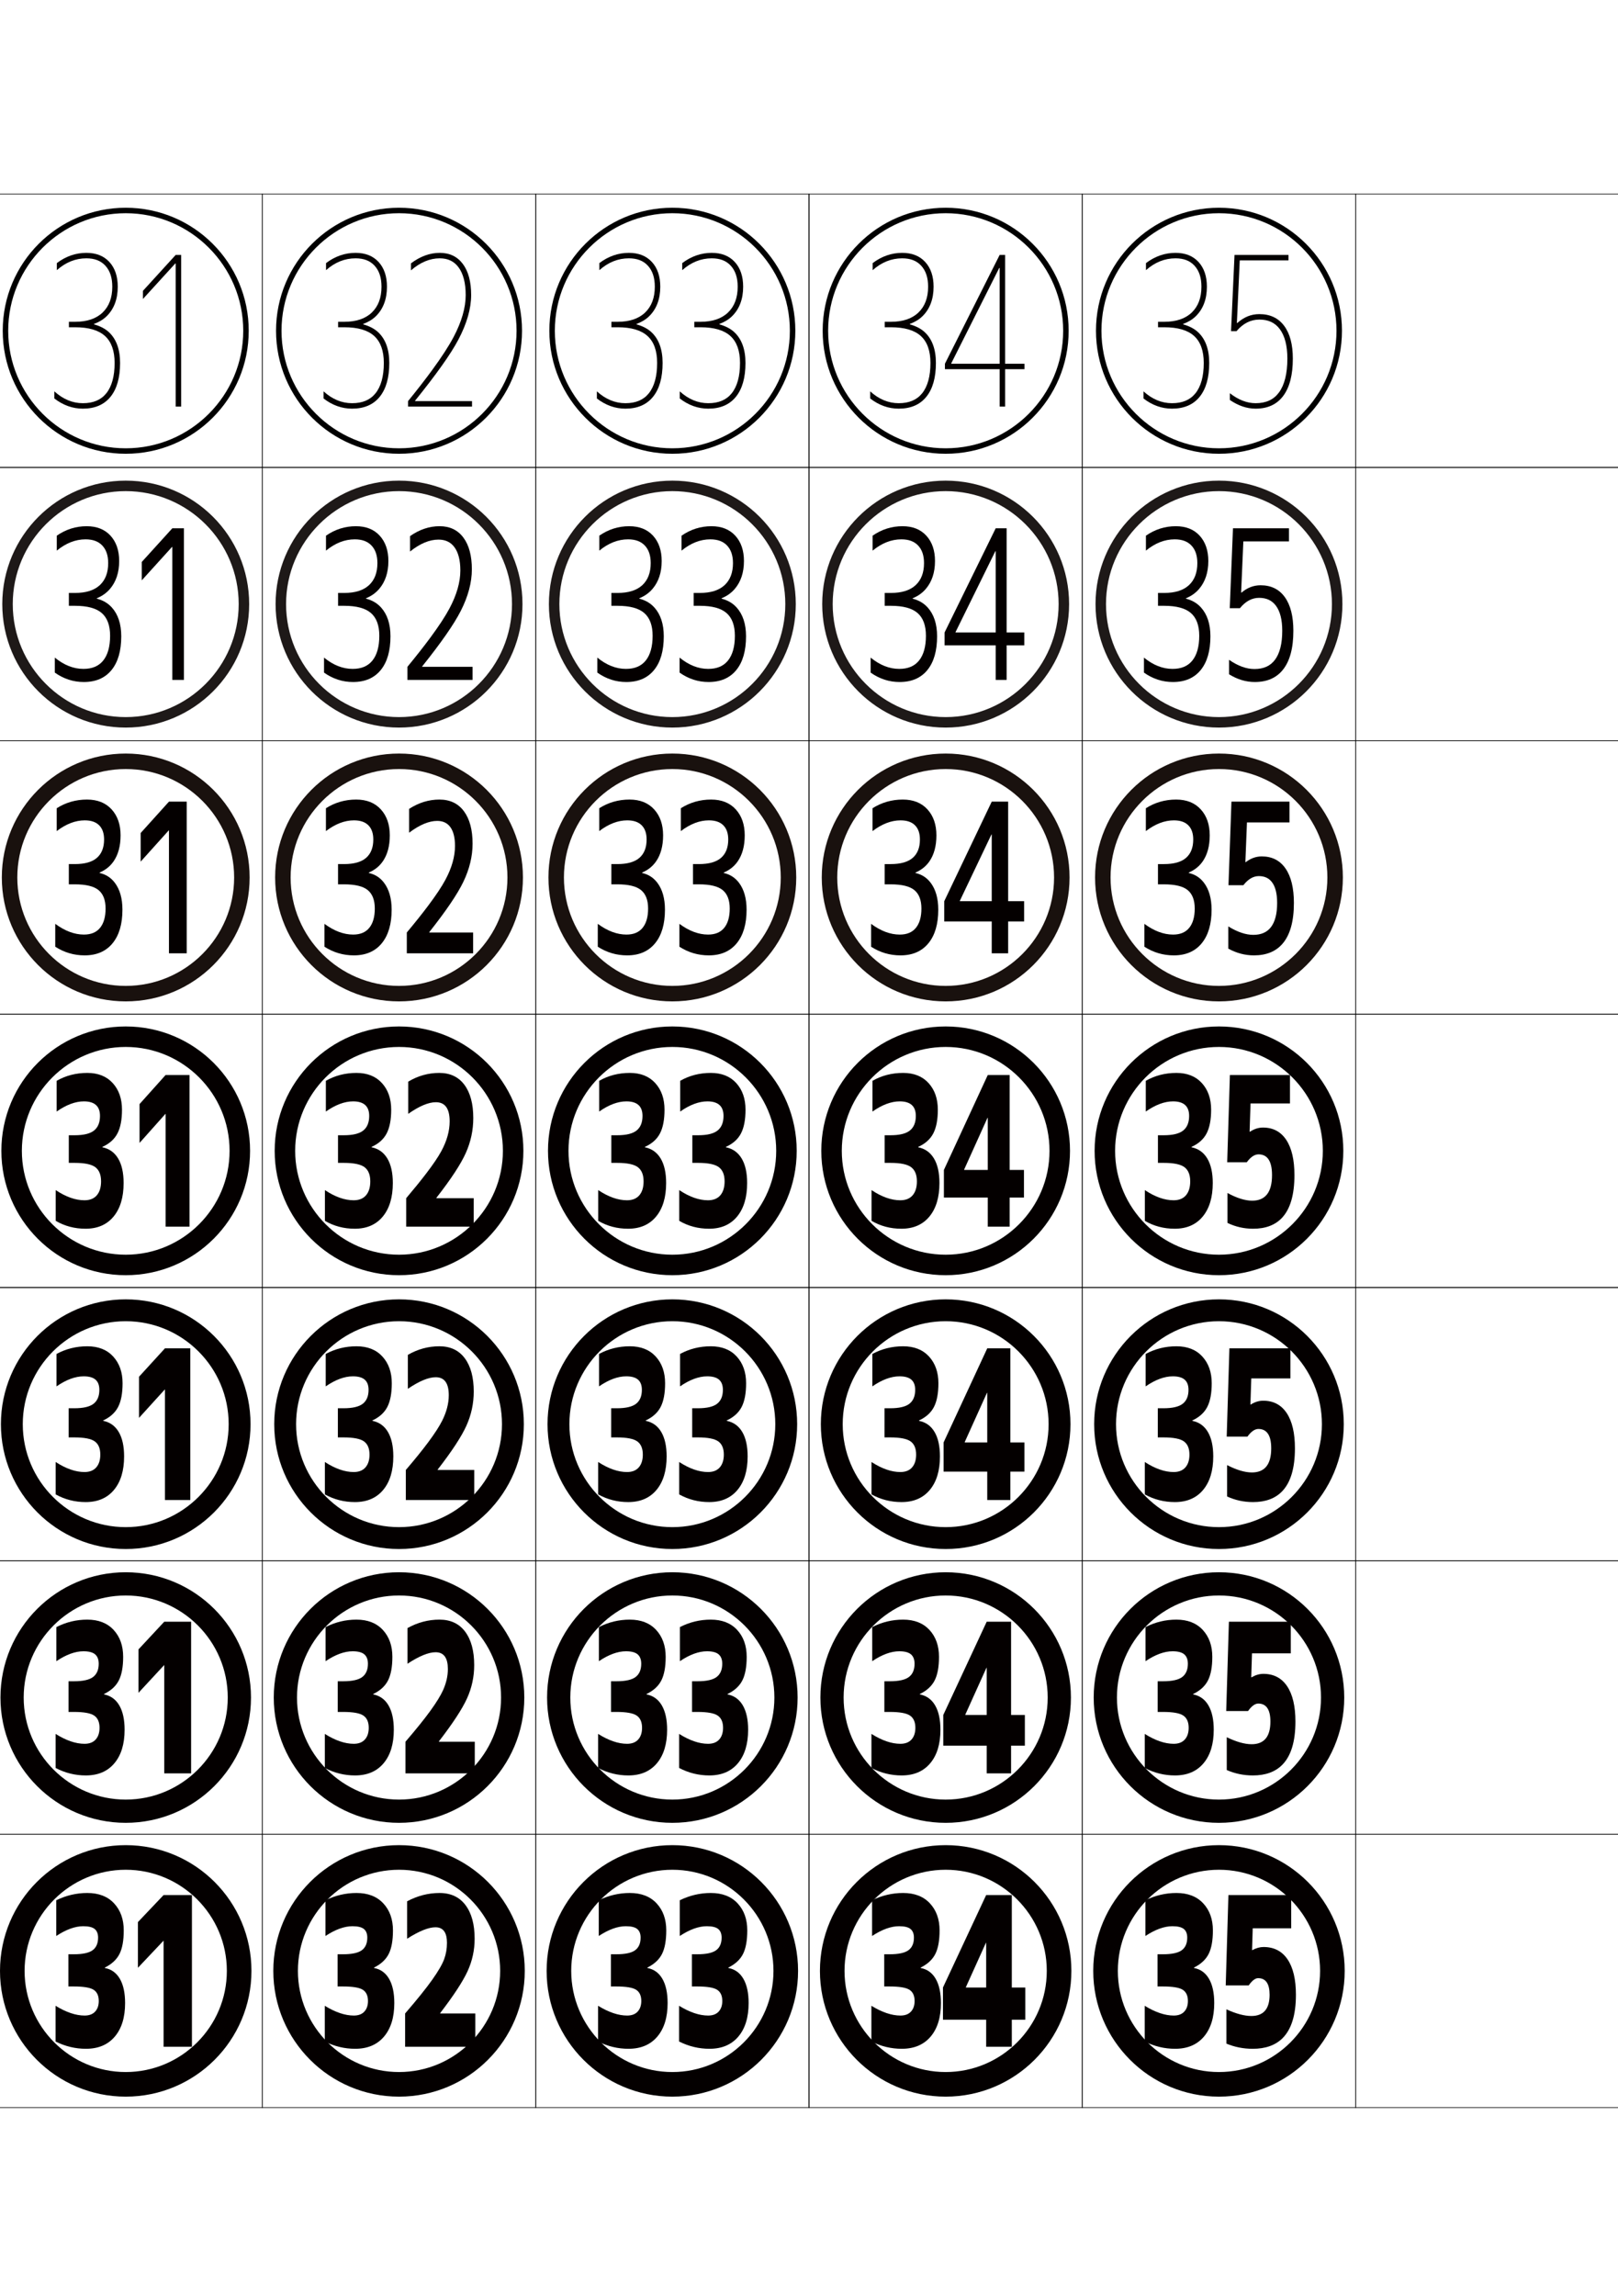 <?xml version="1.0" encoding="utf-8"?>
<!-- Generator: Adobe Illustrator 15.0.2, SVG Export Plug-In . SVG Version: 6.00 Build 0)  -->
<!DOCTYPE svg PUBLIC "-//W3C//DTD SVG 1.1//EN" "http://www.w3.org/Graphics/SVG/1.1/DTD/svg11.dtd">
<svg version="1.1" id="glyphs" xmlns="http://www.w3.org/2000/svg" xmlns:xlink="http://www.w3.org/1999/xlink" x="0px" y="0px"
	 width="592px" height="840px" viewBox="0 0 592 840" enable-background="new 0 0 592 840" xml:space="preserve">
<g>
	<rect x="-104" y="71" fill="none" stroke="#000000" stroke-width="0.25" width="100" height="100"/>
	<rect x="-4" y="71" fill="none" stroke="#000000" stroke-width="0.25" width="100" height="100"/>
	<rect x="-104" y="171" fill="none" stroke="#000000" stroke-width="0.25" width="100" height="100"/>
	<rect x="-4" y="171" fill="none" stroke="#000000" stroke-width="0.25" width="100" height="100"/>
	<rect x="-104" y="271" fill="none" stroke="#000000" stroke-width="0.25" width="100" height="100"/>
	<rect x="-4" y="271" fill="none" stroke="#000000" stroke-width="0.25" width="100" height="100"/>
	<rect x="-104" y="371" fill="none" stroke="#000000" stroke-width="0.25" width="100" height="100"/>
	<rect x="-4" y="371" fill="none" stroke="#000000" stroke-width="0.25" width="100" height="100"/>
	<rect x="-104" y="471" fill="none" stroke="#000000" stroke-width="0.25" width="100" height="100"/>
	<rect x="-4" y="471" fill="none" stroke="#000000" stroke-width="0.25" width="100" height="100"/>
	<rect x="-104" y="571" fill="none" stroke="#000000" stroke-width="0.25" width="100" height="100"/>
	<rect x="-4" y="571" fill="none" stroke="#000000" stroke-width="0.25" width="100" height="100"/>
	<rect x="-104" y="671" fill="none" stroke="#000000" stroke-width="0.25" width="100" height="100"/>
	<rect x="-4" y="671" fill="none" stroke="#000000" stroke-width="0.25" width="100" height="100"/>
	<rect x="496" y="71" fill="none" stroke="#000000" stroke-width="0.25" width="100" height="100"/>
	<rect x="596" y="71" fill="none" stroke="#000000" stroke-width="0.25" width="100" height="100"/>
	<rect x="496" y="171" fill="none" stroke="#000000" stroke-width="0.25" width="100" height="100"/>
	<rect x="596" y="171" fill="none" stroke="#000000" stroke-width="0.25" width="100" height="100"/>
	<rect x="496" y="271" fill="none" stroke="#000000" stroke-width="0.25" width="100" height="100"/>
	<rect x="596" y="271" fill="none" stroke="#000000" stroke-width="0.25" width="100" height="100"/>
	<rect x="496" y="371" fill="none" stroke="#000000" stroke-width="0.25" width="100" height="100"/>
	<rect x="596" y="371" fill="none" stroke="#000000" stroke-width="0.25" width="100" height="100"/>
	<rect x="496" y="471" fill="none" stroke="#000000" stroke-width="0.25" width="100" height="100"/>
	<rect x="596" y="471" fill="none" stroke="#000000" stroke-width="0.25" width="100" height="100"/>
	<rect x="496" y="571" fill="none" stroke="#000000" stroke-width="0.25" width="100" height="100"/>
	<rect x="596" y="571" fill="none" stroke="#000000" stroke-width="0.25" width="100" height="100"/>
	<rect x="496" y="671" fill="none" stroke="#000000" stroke-width="0.25" width="100" height="100"/>
	<rect x="596" y="671" fill="none" stroke="#000000" stroke-width="0.25" width="100" height="100"/>
	<rect x="96" y="71" fill="none" stroke="#000000" stroke-width="0.25" width="100" height="100"/>
	<rect x="196" y="71" fill="none" stroke="#000000" stroke-width="0.25" width="100" height="100"/>
	<rect x="296" y="71" fill="none" stroke="#000000" stroke-width="0.25" width="100" height="100"/>
	<rect x="396" y="71" fill="none" stroke="#000000" stroke-width="0.25" width="100" height="100"/>
	<rect x="96" y="171" fill="none" stroke="#000000" stroke-width="0.25" width="100" height="100"/>
	<rect x="196" y="171" fill="none" stroke="#000000" stroke-width="0.25" width="100" height="100"/>
	<rect x="296" y="171" fill="none" stroke="#000000" stroke-width="0.25" width="100" height="100"/>
	<rect x="396" y="171" fill="none" stroke="#000000" stroke-width="0.25" width="100" height="100"/>
	<rect x="96" y="271" fill="none" stroke="#000000" stroke-width="0.25" width="100" height="100"/>
	<rect x="196" y="271" fill="none" stroke="#000000" stroke-width="0.25" width="100" height="100"/>
	<rect x="296" y="271" fill="none" stroke="#000000" stroke-width="0.25" width="100" height="100"/>
	<rect x="396" y="271" fill="none" stroke="#000000" stroke-width="0.25" width="100" height="100"/>
	<rect x="96" y="371" fill="none" stroke="#000000" stroke-width="0.25" width="100" height="100"/>
	<rect x="196" y="371" fill="none" stroke="#000000" stroke-width="0.25" width="100" height="100"/>
	<rect x="296" y="371" fill="none" stroke="#000000" stroke-width="0.25" width="100" height="100"/>
	<rect x="396" y="371" fill="none" stroke="#000000" stroke-width="0.25" width="100" height="100"/>
	<rect x="96" y="471" fill="none" stroke="#000000" stroke-width="0.25" width="100" height="100"/>
	<rect x="196" y="471" fill="none" stroke="#000000" stroke-width="0.25" width="100" height="100"/>
	<rect x="296" y="471" fill="none" stroke="#000000" stroke-width="0.25" width="100" height="100"/>
	<rect x="396" y="471" fill="none" stroke="#000000" stroke-width="0.25" width="100" height="100"/>
	<rect x="96" y="571" fill="none" stroke="#000000" stroke-width="0.25" width="100" height="100"/>
	<rect x="196" y="571" fill="none" stroke="#000000" stroke-width="0.25" width="100" height="100"/>
	<rect x="296" y="571" fill="none" stroke="#000000" stroke-width="0.25" width="100" height="100"/>
	<rect x="396" y="571" fill="none" stroke="#000000" stroke-width="0.25" width="100" height="100"/>
	<rect x="96" y="671" fill="none" stroke="#000000" stroke-width="0.25" width="100" height="100"/>
	<rect x="196" y="671" fill="none" stroke="#000000" stroke-width="0.25" width="100" height="100"/>
	<rect x="296" y="671" fill="none" stroke="#000000" stroke-width="0.25" width="100" height="100"/>
	<rect x="396" y="671" fill="none" stroke="#000000" stroke-width="0.25" width="100" height="100"/>
</g>
<g>
	<g>
		<path fill="#040000" d="M246,767c25.405,0,46-20.593,46-46c0-25.404-20.595-46-46-46s-46,20.596-46,46
			C200,746.407,220.595,767,246,767v-9c-20.402,0-37-16.598-37-37c0-20.403,16.598-37,37-37
			s37,16.597,37,37c0,20.402-16.598,37-37,37V767z"/>
		<path fill="#040000" d="M219.078,695.159c3.621-1.773,7.409-2.66,11.361-2.66
			c4.182,0,7.451,1.268,9.807,3.801c2.354,2.533,3.531,5.826,3.531,9.879
			c0,3.699-0.52,6.574-1.557,8.627c-1.037,2.052-2.824,3.712-5.359,4.978v0.152
			c2.404,0.456,4.24,1.786,5.508,3.989c1.268,2.205,1.902,5.156,1.902,8.854
			c0,5.219-1.26,9.31-3.779,12.274c-2.52,2.963-6.035,4.445-10.547,4.445
			c-3.854,0-7.559-0.886-11.115-2.66v-13.072
			c3.887,2.383,7.426,3.572,10.621,3.572c1.68,0,2.965-0.48,3.854-1.443
			c0.889-0.962,1.334-2.254,1.334-3.876c0-1.925-0.627-3.293-1.877-4.104
			c-1.252-0.81-3.689-1.216-7.312-1.216h-1.926v-11.78h1.926
			c3.293,0,5.607-0.494,6.941-1.481c1.334-0.988,2-2.521,2-4.599
			c0-1.418-0.412-2.47-1.234-3.153c-0.824-0.685-2.223-1.026-4.199-1.026
			c-2.963,0-6.258,1.191-9.879,3.572V695.159z"/>
		<path fill="#040000" d="M248.717,695.159c3.622-1.773,7.41-2.66,11.361-2.66
			c4.183,0,7.451,1.268,9.807,3.801c2.354,2.533,3.531,5.826,3.531,9.879
			c0,3.699-0.519,6.574-1.556,8.627c-1.037,2.052-2.824,3.712-5.36,4.978v0.152
			c2.404,0.456,4.24,1.786,5.509,3.989c1.268,2.205,1.901,5.156,1.901,8.854
			c0,5.219-1.26,9.31-3.779,12.274c-2.519,2.963-6.035,4.445-10.547,4.445
			c-3.853,0-7.558-0.886-11.114-2.66v-13.072
			c3.886,2.383,7.426,3.572,10.621,3.572c1.679,0,2.964-0.48,3.853-1.443
			c0.89-0.962,1.334-2.254,1.334-3.876c0-1.925-0.626-3.293-1.877-4.104
			c-1.252-0.81-3.689-1.216-7.312-1.216h-1.927v-11.78h1.927
			c3.293,0,5.607-0.494,6.94-1.481c1.334-0.988,2.001-2.521,2.001-4.599
			c0-1.418-0.412-2.47-1.235-3.153c-0.823-0.685-2.223-1.026-4.198-1.026
			c-2.964,0-6.258,1.191-9.88,3.572V695.159z"/>
	</g>
	<g>
		<path fill="#040000" d="M246,666.832c25.313,0,45.833-20.519,45.833-45.832
			c0-25.312-20.52-45.834-45.833-45.834c-25.313,0-45.833,20.521-45.833,45.834
			C200.167,646.313,220.687,666.832,246,666.832v-8.5
			c-20.586,0-37.333-16.746-37.333-37.332c0-20.587,16.748-37.334,37.333-37.334
			S283.333,600.413,283.333,621c0,20.586-16.747,37.332-37.333,37.332V666.832z"/>
		<path fill="#040000" d="M229.896,649.499c-3.897,0-7.581-0.911-11.049-2.736v-12.464
			c3.832,2.416,7.36,3.623,10.588,3.623c1.779,0,3.138-0.523,4.076-1.571
			c0.938-1.046,1.408-2.473,1.408-4.281c0-2.077-0.648-3.563-1.943-4.459
			c-1.295-0.894-3.766-1.343-7.411-1.343h-1.992v-11.223h1.992
			c3.304,0,5.64-0.523,7.007-1.57s2.049-2.659,2.049-4.838
			c0-1.533-0.436-2.676-1.307-3.428c-0.876-0.755-2.3-1.133-4.275-1.133
			c-3.019,0-6.323,1.209-9.912,3.623V595.234c3.534-1.823,7.305-2.735,11.312-2.735
			c4.104,0,7.319,1.259,9.642,3.774c2.32,2.518,3.481,5.793,3.481,9.829
			c0,3.683-0.53,6.562-1.589,8.64c-1.06,2.077-2.862,3.732-5.409,4.965v0.152
			c2.437,0.473,4.301,1.815,5.59,4.027c1.29,2.214,1.935,5.177,1.935,8.893
			c0,5.219-1.249,9.309-3.746,12.273C237.846,648.017,234.363,649.499,229.896,649.499z"
			/>
		<path fill="#040000" d="M259.535,649.499c-3.897,0-7.58-0.911-11.048-2.736v-12.464
			c3.83,2.416,7.36,3.623,10.587,3.623c1.778,0,3.137-0.523,4.075-1.571
			c0.939-1.046,1.408-2.473,1.408-4.281c0-2.077-0.648-3.563-1.943-4.459
			c-1.296-0.894-3.766-1.343-7.41-1.343h-1.993v-11.223h1.993
			c3.304,0,5.64-0.523,7.006-1.57c1.367-1.047,2.051-2.659,2.051-4.838
			c0-1.533-0.436-2.676-1.308-3.428c-0.875-0.755-2.3-1.133-4.274-1.133
			c-3.019,0-6.323,1.209-9.913,3.623V595.234c3.535-1.823,7.306-2.735,11.312-2.735
			c4.106,0,7.32,1.259,9.642,3.774c2.321,2.518,3.482,5.793,3.482,9.829
			c0,3.683-0.53,6.562-1.589,8.64c-1.06,2.077-2.863,3.732-5.41,4.965v0.152
			c2.438,0.473,4.301,1.815,5.591,4.027c1.29,2.214,1.935,5.177,1.935,8.893
			c0,5.219-1.249,9.309-3.746,12.273C267.486,648.017,264.002,649.499,259.535,649.499z"
			/>
	</g>
	<g>
		<path fill="#040000" d="M246,566.666c25.221,0,45.667-20.445,45.667-45.666
			S271.221,475.333,246,475.333S200.333,495.779,200.333,521S220.779,566.666,246,566.666v-8
			c-20.77,0-37.667-16.896-37.667-37.666S225.23,483.333,246,483.333
			S283.667,500.23,283.667,521S266.77,558.666,246,558.666V566.666z"/>
		<path fill="#040000" d="M229.846,549.499c-3.941,0-7.603-0.937-10.983-2.812v-11.856
			c3.777,2.45,7.294,3.673,10.555,3.673c1.878,0,3.311-0.564,4.298-1.697
			c0.988-1.131,1.482-2.692,1.482-4.687c0-2.229-0.67-3.833-2.008-4.813
			c-1.34-0.979-3.843-1.469-7.51-1.469h-2.058V515.172h2.058
			c3.315,0,5.673-0.553,7.073-1.659c1.399-1.105,2.099-2.798,2.099-5.079
			c0-1.647-0.46-2.881-1.379-3.7c-0.928-0.826-2.377-1.239-4.35-1.239
			c-3.074,0-6.39,1.225-9.945,3.673v-11.856
			c3.445-1.873,7.2-2.812,11.263-2.812c4.028,0,7.187,1.251,9.477,3.749
			c2.288,2.5,3.433,5.76,3.433,9.779c0,3.665-0.541,6.549-1.622,8.651
			c-1.082,2.103-2.901,3.754-5.458,4.952v0.152
			c2.47,0.49,4.36,1.846,5.672,4.066c1.312,2.222,1.968,5.197,1.968,8.93
			c0,5.219-1.238,9.31-3.713,12.274C237.72,548.017,234.27,549.499,229.846,549.499z"
			/>
		<path fill="#040000" d="M259.485,549.499c-3.94,0-7.602-0.937-10.982-2.812v-11.856
			c3.775,2.45,7.294,3.673,10.555,3.673c1.877,0,3.31-0.564,4.298-1.697
			c0.988-1.131,1.481-2.692,1.481-4.687c0-2.229-0.669-3.833-2.008-4.813
			c-1.339-0.979-3.843-1.469-7.508-1.469h-2.06V515.172h2.06
			c3.314,0,5.672-0.553,7.071-1.659c1.4-1.105,2.101-2.798,2.101-5.079
			c0-1.647-0.461-2.881-1.381-3.7c-0.928-0.826-2.377-1.239-4.35-1.239
			c-3.074,0-6.39,1.225-9.946,3.673v-11.856
			c3.447-1.873,7.201-2.812,11.263-2.812c4.03,0,7.188,1.251,9.478,3.749
			c2.288,2.5,3.433,5.76,3.433,9.779c0,3.665-0.541,6.549-1.622,8.651
			s-2.901,3.754-5.459,4.952v0.152c2.47,0.49,4.361,1.846,5.673,4.066
			c1.312,2.222,1.968,5.197,1.968,8.93c0,5.219-1.238,9.31-3.713,12.274
			C267.36,548.017,263.909,549.499,259.485,549.499z"/>
	</g>
	<g>
		<path fill="#040000" d="M246,466.499c25.129,0,45.5-20.371,45.5-45.499c0-25.129-20.371-45.5-45.5-45.5
			s-45.5,20.371-45.5,45.5C200.5,446.128,220.871,466.499,246,466.499v-7.5
			c-20.953,0-38-17.046-38-37.999s17.047-38,38-38s38,17.047,38,38s-17.047,37.999-38,37.999
			V466.499z"/>
		<path fill="#040000" d="M229.797,449.499c-3.985,0-7.625-0.962-10.918-2.888v-11.248
			c3.722,2.483,7.229,3.724,10.522,3.724c1.977,0,3.483-0.607,4.521-1.824
			c1.037-1.215,1.556-2.912,1.556-5.092c0-2.381-0.691-4.104-2.074-5.168
			c-1.384-1.063-3.92-1.596-7.608-1.596h-2.124v-10.108h2.124
			c3.326,0,5.706-0.582,7.139-1.748c1.433-1.164,2.148-2.938,2.148-5.319
			c0-1.763-0.483-3.087-1.452-3.974c-0.979-0.897-2.455-1.347-4.426-1.347
			c-3.129,0-6.455,1.242-9.979,3.724v-11.248
			c3.358-1.924,7.097-2.888,11.214-2.888c3.951,0,7.055,1.242,9.312,3.724
			c2.255,2.483,3.384,5.727,3.384,9.729c0,3.648-0.552,6.536-1.654,8.664
			c-1.104,2.128-2.939,3.775-5.509,4.939v0.152
			c2.503,0.508,4.421,1.875,5.755,4.104c1.334,2.23,2.001,5.219,2.001,8.968
			c0,5.219-1.228,9.31-3.681,12.274C237.594,448.017,234.177,449.499,229.797,449.499z"/>
		<path fill="#040000" d="M259.437,449.499c-3.985,0-7.625-0.962-10.917-2.888v-11.248
			c3.721,2.483,7.229,3.724,10.521,3.724c1.977,0,3.482-0.607,4.521-1.824
			c1.037-1.215,1.556-2.912,1.556-5.092c0-2.381-0.691-4.104-2.074-5.168
			c-1.384-1.063-3.92-1.596-7.607-1.596h-2.125v-10.108h2.125
			c3.325,0,5.705-0.582,7.138-1.748c1.433-1.164,2.149-2.938,2.149-5.319
			c0-1.763-0.484-3.087-1.453-3.974c-0.979-0.897-2.455-1.347-4.426-1.347
			c-3.129,0-6.455,1.242-9.979,3.724v-11.248c3.359-1.924,7.096-2.888,11.213-2.888
			c3.953,0,7.057,1.242,9.312,3.724c2.256,2.483,3.384,5.727,3.384,9.729
			c0,3.648-0.552,6.536-1.655,8.664s-2.939,3.775-5.508,4.939v0.152
			c2.502,0.508,4.422,1.875,5.755,4.104c1.334,2.23,2.001,5.219,2.001,8.968
			c0,5.219-1.228,9.31-3.68,12.274C267.233,448.017,263.816,449.499,259.437,449.499z"
			/>
	</g>
	<g>
		<path fill="#19110E" d="M246,366.332c25.036,0,45.333-20.296,45.333-45.333
			S271.036,275.666,246,275.666c-25.037,0-45.334,20.297-45.334,45.333
			S220.963,366.332,246,366.332v-5.667c-21.872,0-39.667-17.793-39.667-39.666
			c0-21.872,17.795-39.667,39.667-39.667s39.667,17.794,39.667,39.667
			c0,21.873-17.794,39.666-39.667,39.666V366.332z"/>
		<path fill="#040000" d="M234.947,319.205v0.152c2.39,0.545,4.226,1.781,5.627,3.666
			c1.759,2.367,2.722,5.591,2.722,9.756c0,5.27-1.208,9.373-3.624,12.312
			c-2.416,2.938-5.817,4.408-10.203,4.408c-3.898,0-7.492-1.06-10.754-3.167
			v-8.368c3.545,2.618,7.042,3.926,10.491,3.926c2.583,0,4.521-0.797,5.865-2.413
			c1.369-1.646,2.059-4.026,2.059-7.104c0-3.065-0.851-5.309-2.554-6.73
			c-1.703-1.421-4.608-2.132-8.715-2.132h-2.178v-7.405h2.178
			c3.666,0,6.369-0.766,8.11-2.298c1.741-1.531,2.61-3.761,2.61-6.691
			c0-2.279-0.598-4.001-1.812-5.214c-1.206-1.202-2.948-1.795-5.269-1.795
			c-3.398,0-6.816,1.31-10.252,3.926v-8.359c3.333-2.111,7.034-3.175,11.076-3.175
			c3.828,0,6.834,1.2,9.018,3.597c2.183,2.398,3.275,5.565,3.275,9.5
			c0,3.957-0.9,7.055-2.487,9.402C238.919,316.791,237.242,318.21,234.947,319.205z"
			/>
		<path fill="#040000" d="M264.814,319.205v0.152c2.389,0.545,4.227,1.781,5.627,3.666
			c1.759,2.367,2.722,5.591,2.722,9.756c0,5.27-1.209,9.373-3.624,12.312
			c-2.417,2.938-5.818,4.408-10.204,4.408c-3.898,0-7.491-1.06-10.753-3.167
			v-8.368c3.544,2.618,7.041,3.926,10.489,3.926c2.584,0,4.521-0.797,5.865-2.413
			c1.369-1.646,2.059-4.026,2.059-7.104c0-3.065-0.851-5.309-2.553-6.73
			c-1.703-1.421-4.608-2.132-8.713-2.132h-2.18v-7.405h2.18
			c3.665,0,6.368-0.766,8.108-2.298c1.741-1.531,2.612-3.761,2.612-6.691
			c0-2.279-0.6-4.001-1.814-5.214c-1.206-1.202-2.948-1.795-5.27-1.795
			c-3.398,0-6.815,1.31-10.252,3.926v-8.359c3.334-2.111,7.034-3.175,11.075-3.175
			c3.83,0,6.835,1.2,9.02,3.597c2.184,2.398,3.275,5.565,3.275,9.5
			c0,3.957-0.899,7.055-2.487,9.402C268.786,316.791,267.108,318.21,264.814,319.205z"
			/>
	</g>
	<g>
		<path fill="#1E1918" d="M246,266.166c24.944,0,45.167-20.221,45.167-45.167
			c0-24.945-20.223-45.167-45.167-45.167s-45.167,20.222-45.167,45.167
			C200.833,245.945,221.056,266.166,246,266.166v-3.833
			c-22.791,0-41.333-18.542-41.333-41.333c0-22.791,18.542-41.333,41.333-41.333
			s41.333,18.542,41.333,41.333c0,22.792-18.542,41.333-41.333,41.333V266.166z"/>
		<path fill="#040000" d="M233.922,218.856v0.15c2.278,0.584,4.081,1.656,5.5,3.228
			c2.234,2.473,3.443,5.963,3.443,10.545c0,5.32-1.189,9.437-3.568,12.35
			c-2.377,2.913-5.764,4.37-10.155,4.37c-3.812,0-7.359-1.156-10.592-3.446v-5.487
			c3.369,2.753,6.855,4.13,10.46,4.13c3.19,0,5.558-0.986,7.21-3.002
			c1.701-2.078,2.562-5.14,2.562-9.116c0-3.75-1.011-6.514-3.033-8.293
			c-2.022-1.778-5.296-2.668-9.821-2.668h-2.232v-4.703h2.232
			c4.006,0,7.032-0.949,9.082-2.847c2.049-1.898,3.073-4.586,3.073-8.063
			c0-2.795-0.713-4.915-2.174-6.454c-1.432-1.507-3.44-2.245-6.112-2.245
			c-3.668,0-7.176,1.377-10.526,4.13v-5.471c3.309-2.3,6.972-3.463,10.938-3.463
			c3.705,0,6.613,1.157,8.725,3.471c2.111,2.314,3.167,5.405,3.167,9.272
			c0,4.264-1.183,7.607-3.319,10.14C237.525,216.872,235.943,218.03,233.922,218.856
			z"/>
		<path fill="#040000" d="M264.018,218.856v0.15c2.277,0.584,4.082,1.656,5.501,3.228
			c2.233,2.474,3.443,5.963,3.443,10.545c0,5.32-1.19,9.437-3.567,12.35
			c-2.379,2.913-5.765,4.37-10.156,4.37c-3.812,0-7.358-1.156-10.59-3.446v-5.487
			c3.368,2.753,6.854,4.13,10.458,4.13c3.191,0,5.558-0.986,7.21-3.002
			c1.701-2.078,2.562-5.14,2.562-9.116c0-3.75-1.011-6.514-3.032-8.293
			c-2.022-1.778-5.296-2.668-9.82-2.668h-2.233v-4.703h2.233
			c4.004,0,7.031-0.949,9.08-2.847c2.049-1.898,3.075-4.586,3.075-8.063
			c0-2.795-0.715-4.915-2.175-6.454c-1.432-1.507-3.441-2.245-6.113-2.245
			c-3.667,0-7.176,1.377-10.525,4.13v-5.471c3.309-2.3,6.971-3.463,10.937-3.463
			c3.705,0,6.614,1.157,8.726,3.471c2.111,2.314,3.167,5.405,3.167,9.272
			c0,4.264-1.182,7.608-3.318,10.14C267.621,216.873,266.038,218.03,264.018,218.856
			z"/>
	</g>
	<g>
		<path d="M246,166c24.853,0,45-20.146,45-45c0-24.853-20.147-45-45-45s-45,20.147-45,45
			C201,145.854,221.147,166,246,166v-2c-23.71,0-43-19.289-43-43c0-23.71,19.29-43,43-43
			s43,19.29,43,43C289,144.711,269.71,164,246,164V166z"/>
		<path fill="#040000" d="M232.897,118.507c1.746-0.657,3.265-1.52,4.536-2.742
			c2.754-2.646,4.15-6.306,4.15-10.877c0-3.8-1.02-6.814-3.059-9.044
			c-2.039-2.229-4.85-3.344-8.432-3.344c-3.891,0-7.516,1.262-10.8,3.75v2.582
			c3.263-2.888,6.862-4.332,10.8-4.332c3.021,0,5.297,0.881,6.955,2.694
			c1.707,1.866,2.535,4.382,2.535,7.694c0,4.025-1.179,7.17-3.535,9.435
			c-2.358,2.265-5.708,3.397-10.053,3.397h-2.287v2h2.287
			c4.943,0,8.586,1.069,10.928,3.205c2.342,2.137,3.512,5.422,3.512,9.855
			c0,4.875-1.031,8.619-3.064,11.129c-1.959,2.416-4.758,3.591-8.555,3.591
			c-3.76,0-7.235-1.444-10.428-4.332v2.606c3.202,2.473,6.702,3.726,10.428,3.726
			c4.396,0,7.768-1.444,10.107-4.332c2.342-2.888,3.512-7.017,3.512-12.388
			c0-4.998-1.4-8.812-4.164-11.333c-1.412-1.288-3.209-2.167-5.374-2.79
			V118.507z"/>
		<path fill="#040000" d="M263.221,118.507c1.746-0.657,3.264-1.52,4.537-2.742
			c2.754-2.646,4.15-6.306,4.15-10.877c0-3.8-1.021-6.814-3.06-9.044
			c-2.04-2.229-4.851-3.344-8.433-3.344c-3.89,0-7.515,1.262-10.799,3.75v2.582
			c3.263-2.888,6.862-4.332,10.799-4.332c3.022,0,5.299,0.881,6.957,2.694
			c1.705,1.866,2.535,4.382,2.535,7.694c0,4.025-1.18,7.17-3.537,9.435
			s-5.707,3.397-10.051,3.397h-2.287v2h2.287c4.942,0,8.585,1.069,10.927,3.205
			c2.341,2.137,3.512,5.422,3.512,9.855c0,4.875-1.031,8.619-3.065,11.129
			c-1.958,2.416-4.756,3.591-8.554,3.591c-3.76,0-7.235-1.444-10.427-4.332v2.606
			c3.201,2.473,6.701,3.726,10.427,3.726c4.397,0,7.767-1.444,10.108-4.332
			c2.34-2.888,3.511-7.017,3.511-12.388c0-4.998-1.401-8.812-4.164-11.333
			c-1.411-1.288-3.21-2.167-5.374-2.79V118.507z"/>
	</g>
</g>
<g>
	<g>
		<path fill="#040000" d="M-54,767c25.405,0,46-20.593,46-46c0-25.404-20.595-46-46-46s-46,20.596-46,46
			C-100,746.407-79.405,767-54,767v-9c-20.402,0-37-16.598-37-37c0-20.403,16.598-37,37-37
			s37,16.597,37,37c0,20.402-16.598,37-37,37V767z"/>
		<path fill="#040000" d="M-80.922,695.159c3.622-1.773,7.41-2.66,11.362-2.66
			c4.182,0,7.451,1.268,9.806,3.801c2.354,2.533,3.532,5.826,3.532,9.879
			c0,3.699-0.519,6.574-1.556,8.627c-1.037,2.052-2.824,3.712-5.36,4.978v0.152
			c2.404,0.456,4.24,1.786,5.508,3.989c1.268,2.205,1.901,5.156,1.901,8.854
			c0,5.219-1.259,9.31-3.779,12.274c-2.519,2.963-6.035,4.445-10.547,4.445
			c-3.853,0-7.558-0.886-11.115-2.66v-13.072
			c3.886,2.383,7.426,3.572,10.621,3.572c1.679,0,2.964-0.48,3.853-1.443
			c0.89-0.962,1.334-2.254,1.334-3.876c0-1.925-0.626-3.293-1.877-4.104
			c-1.252-0.81-3.689-1.216-7.312-1.216h-1.926v-11.78h1.926
			c3.293,0,5.607-0.494,6.941-1.481c1.333-0.988,2-2.521,2-4.599
			c0-1.418-0.412-2.47-1.235-3.153c-0.824-0.685-2.223-1.026-4.199-1.026
			c-2.964,0-6.258,1.191-9.88,3.572V695.159z"/>
		<path fill="#040000" d="M-39.181,749.499c-5.006,0-8.728-2.229-11.164-6.688
			c-2.438-4.458-3.656-11.729-3.656-21.812c0-10.082,1.218-17.353,3.656-21.812
			c2.437-4.458,6.158-6.688,11.164-6.688s8.727,2.23,11.165,6.688
			c2.437,4.459,3.656,11.729,3.656,21.812c0,10.083-1.219,17.354-3.656,21.812
			C-30.454,747.271-34.175,749.499-39.181,749.499v-11.4
			c1.646,0,2.841-1.228,3.582-3.686c0.741-2.457,1.111-6.928,1.111-13.414
			c0-6.484-0.371-10.955-1.111-13.414c-0.741-2.457-1.936-3.686-3.582-3.686
			c-1.647,0-2.84,1.229-3.581,3.686c-0.741,2.459-1.112,6.93-1.112,13.414
			c0,6.486,0.371,10.957,1.112,13.414c0.741,2.458,1.934,3.686,3.581,3.686V749.499
			z"/>
	</g>
	<g>
		<path fill="#040000" d="M-54,666.832c25.313,0,45.833-20.519,45.833-45.832
			c0-25.312-20.52-45.834-45.833-45.834c-25.313,0-45.833,20.521-45.833,45.834
			C-99.833,646.313-79.313,666.832-54,666.832v-8.5c-20.586,0-37.333-16.746-37.333-37.332
			c0-20.587,16.748-37.334,37.333-37.334c20.585,0,37.333,16.747,37.333,37.334
			c0,20.586-16.748,37.332-37.333,37.332V666.832z"/>
		<path fill="#040000" d="M-70.104,649.499c-3.897,0-7.58-0.911-11.049-2.736v-12.464
			c3.831,2.416,7.36,3.623,10.588,3.623c1.778,0,3.137-0.523,4.075-1.571
			c0.939-1.046,1.408-2.473,1.408-4.281c0-2.077-0.647-3.563-1.942-4.459
			c-1.296-0.894-3.766-1.343-7.411-1.343h-1.992v-11.223h1.992
			c3.304,0,5.641-0.523,7.007-1.57s2.05-2.659,2.05-4.838
			c0-1.533-0.436-2.676-1.307-3.428c-0.876-0.755-2.3-1.133-4.275-1.133
			c-3.019,0-6.323,1.209-9.912,3.623V595.234c3.534-1.823,7.305-2.735,11.312-2.735
			c4.105,0,7.318,1.259,9.641,3.774c2.321,2.518,3.482,5.793,3.482,9.829
			c0,3.683-0.529,6.562-1.588,8.64c-1.06,2.077-2.863,3.732-5.41,4.965v0.152
			c2.437,0.473,4.3,1.815,5.59,4.027c1.29,2.214,1.935,5.177,1.935,8.893
			c0,5.219-1.249,9.309-3.746,12.273C-62.153,648.017-65.637,649.499-70.104,649.499z"/>
		<path fill="#040000" d="M-39.181,649.499c-4.951,0-8.631-2.229-11.041-6.688
			c-2.41-4.458-3.615-11.729-3.615-21.812c0-10.082,1.205-17.353,3.615-21.812
			c2.409-4.458,6.09-6.688,11.041-6.688c4.951,0,8.631,2.23,11.042,6.688
			c2.409,4.459,3.614,11.729,3.614,21.812c0,10.083-1.205,17.354-3.614,21.812
			C-30.55,647.271-34.23,649.499-39.181,649.499v-10.868
			c1.756,0,3.039-1.283,3.846-3.852c0.806-2.565,1.21-7.159,1.21-13.78
			c0-6.62-0.404-11.214-1.21-13.781c-0.807-2.567-2.089-3.851-3.846-3.851
			s-3.038,1.283-3.844,3.851c-0.807,2.567-1.211,7.161-1.211,13.781
			c0,6.621,0.404,11.215,1.211,13.78c0.806,2.568,2.088,3.852,3.844,3.852
			V649.499z"/>
	</g>
	<g>
		<path fill="#040000" d="M-54,566.666c25.221,0,45.667-20.445,45.667-45.666
			S-28.779,475.333-54,475.333c-25.222,0-45.667,20.446-45.667,45.667
			S-79.222,566.666-54,566.666v-8c-20.77,0-37.667-16.896-37.667-37.666
			S-74.77,483.333-54,483.333S-16.333,500.23-16.333,521S-33.23,558.666-54,558.666
			V566.666z"/>
		<path fill="#040000" d="M-70.154,549.499c-3.941,0-7.602-0.937-10.983-2.812v-11.856
			c3.776,2.45,7.294,3.673,10.555,3.673c1.878,0,3.311-0.564,4.298-1.697
			c0.988-1.131,1.481-2.692,1.481-4.687c0-2.229-0.669-3.833-2.008-4.813
			c-1.34-0.979-3.843-1.469-7.509-1.469h-2.059V515.172h2.059
			c3.315,0,5.673-0.553,7.073-1.659c1.399-1.105,2.099-2.798,2.099-5.079
			c0-1.647-0.46-2.881-1.38-3.7c-0.928-0.826-2.377-1.239-4.35-1.239
			c-3.074,0-6.39,1.225-9.946,3.673v-11.856
			c3.447-1.873,7.201-2.812,11.263-2.812c4.028,0,7.187,1.251,9.477,3.749
			c2.288,2.5,3.433,5.76,3.433,9.779c0,3.665-0.54,6.549-1.621,8.651
			c-1.082,2.103-2.901,3.754-5.459,4.952v0.152
			c2.47,0.49,4.36,1.846,5.672,4.066c1.312,2.222,1.968,5.197,1.968,8.93
			c0,5.219-1.238,9.31-3.712,12.274C-62.279,548.017-65.73,549.499-70.154,549.499z"/>
		<path fill="#040000" d="M-39.181,549.499c-4.896,0-8.535-2.229-10.917-6.688
			c-2.383-4.458-3.574-11.729-3.574-21.812c0-10.081,1.191-17.353,3.574-21.812
			c2.382-4.458,6.021-6.688,10.917-6.688c4.896,0,8.535,2.23,10.918,6.688
			c2.381,4.459,3.573,11.73,3.573,21.812c0,10.083-1.191,17.354-3.573,21.812
			C-30.646,547.271-34.285,549.499-39.181,549.499v-10.336
			c1.866,0,3.236-1.338,4.109-4.016c0.873-2.676,1.309-7.392,1.309-14.148
			c0-6.755-0.437-11.471-1.309-14.148c-0.873-2.677-2.243-4.016-4.109-4.016
			s-3.236,1.339-4.108,4.016c-0.873,2.678-1.309,7.394-1.309,14.148
			c0,6.757,0.437,11.473,1.309,14.148c0.872,2.678,2.242,4.016,4.108,4.016V549.499z"
			/>
	</g>
	<g>
		<path fill="#040000" d="M-54,466.499c25.129,0,45.5-20.371,45.5-45.499c0-25.129-20.371-45.5-45.5-45.5
			c-25.129,0-45.5,20.371-45.5,45.5C-99.5,446.128-79.129,466.499-54,466.499v-7.5
			c-20.953,0-38-17.046-38-37.999s17.047-38,38-38s38,17.047,38,38s-17.047,37.999-38,37.999
			V466.499z"/>
		<path fill="#040000" d="M-70.203,449.499c-3.985,0-7.625-0.962-10.917-2.888v-11.248
			c3.721,2.483,7.229,3.724,10.522,3.724c1.977,0,3.483-0.607,4.521-1.824
			c1.037-1.215,1.556-2.912,1.556-5.092c0-2.381-0.691-4.104-2.074-5.168
			c-1.384-1.063-3.92-1.596-7.608-1.596h-2.125v-10.108h2.125
			c3.326,0,5.706-0.582,7.138-1.748c1.433-1.164,2.149-2.938,2.149-5.319
			c0-1.763-0.484-3.087-1.453-3.974c-0.979-0.897-2.455-1.347-4.426-1.347
			c-3.129,0-6.455,1.242-9.979,3.724v-11.248
			c3.359-1.924,7.096-2.888,11.213-2.888c3.952,0,7.056,1.242,9.312,3.724
			c2.255,2.483,3.384,5.727,3.384,9.729c0,3.648-0.552,6.536-1.655,8.664
			c-1.104,2.128-2.939,3.775-5.508,4.939v0.152
			c2.502,0.508,4.421,1.875,5.755,4.104c1.334,2.23,2.001,5.219,2.001,8.968
			c0,5.219-1.228,9.31-3.68,12.274C-62.406,448.017-65.823,449.499-70.203,449.499z"/>
		<path fill="#040000" d="M-39.181,449.499c-4.841,0-8.439-2.229-10.794-6.688
			c-2.355-4.458-3.532-11.729-3.532-21.812c0-10.081,1.177-17.353,3.532-21.812
			c2.354-4.458,5.953-6.688,10.794-6.688c4.841,0,8.439,2.23,10.794,6.688
			c2.354,4.459,3.532,11.73,3.532,21.812c0,10.083-1.178,17.354-3.532,21.812
			C-30.742,447.271-34.339,449.499-39.181,449.499v-9.804
			c1.976,0,3.434-1.394,4.372-4.181c0.938-2.785,1.408-7.624,1.408-14.516
			c0-6.89-0.469-11.729-1.408-14.516c-0.938-2.786-2.396-4.181-4.372-4.181
			c-1.976,0-3.434,1.395-4.372,4.181c-0.938,2.787-1.408,7.626-1.408,14.516
			c0,6.892,0.469,11.73,1.408,14.516c0.938,2.787,2.396,4.181,4.372,4.181V449.499
			z"/>
	</g>
	<g>
		<path fill="#19110E" d="M-54,366.332c25.036,0,45.333-20.296,45.333-45.333
			S-28.964,275.666-54,275.666c-25.037,0-45.334,20.297-45.334,45.333
			S-79.037,366.332-54,366.332v-5.667c-21.872,0-39.667-17.793-39.667-39.666
			c0-21.872,17.795-39.667,39.667-39.667s39.667,17.794,39.667,39.667
			c0,21.873-17.794,39.666-39.667,39.666V366.332z"/>
		<path fill="#040000" d="M-65.053,319.205v0.152c2.39,0.545,4.227,1.781,5.627,3.666
			c1.759,2.367,2.722,5.591,2.722,9.756c0,5.27-1.208,9.373-3.624,12.312
			c-2.416,2.938-5.817,4.408-10.203,4.408c-3.898,0-7.492-1.06-10.754-3.167
			v-8.368c3.545,2.618,7.042,3.926,10.49,3.926c2.583,0,4.521-0.797,5.865-2.413
			c1.369-1.646,2.059-4.026,2.059-7.104c0-3.065-0.851-5.309-2.554-6.73
			c-1.703-1.421-4.608-2.132-8.714-2.132h-2.179v-7.405h2.179
			c3.665,0,6.368-0.766,8.109-2.298c1.741-1.531,2.611-3.761,2.611-6.691
			c0-2.279-0.599-4.001-1.813-5.214c-1.206-1.202-2.948-1.795-5.27-1.795
			c-3.398,0-6.815,1.31-10.252,3.926v-8.359c3.334-2.111,7.034-3.175,11.075-3.175
			c3.829,0,6.835,1.2,9.019,3.597c2.183,2.398,3.275,5.565,3.275,9.5
			c0,3.957-0.899,7.055-2.486,9.402C-61.081,316.791-62.759,318.21-65.053,319.205z"/>
		<path fill="#040000" d="M-39.067,349.499c-4.855,0-8.446-2.395-10.771-7.187
			c-2.224-4.548-3.337-11.652-3.337-21.313c0-9.66,1.113-16.765,3.337-21.313
			c2.325-4.791,5.916-7.187,10.771-7.187c4.856,0,8.446,2.396,10.772,7.187
			c2.224,4.548,3.336,11.653,3.336,21.313c0,9.661-1.112,16.766-3.336,21.313
			C-30.621,347.104-34.211,349.499-39.067,349.499v-7.203
			c2.662,0,4.601-1.687,5.875-5.104c1.243-3.343,1.869-8.761,1.869-16.192
			c0-7.431-0.626-12.849-1.869-16.193c-1.274-3.417-3.213-5.104-5.875-5.104
			c-2.661,0-4.602,1.688-5.875,5.104c-1.243,3.345-1.869,8.763-1.869,16.193
			c0,7.432,0.626,12.85,1.869,16.192c1.273,3.418,3.213,5.104,5.875,5.104
			V349.499z"/>
	</g>
	<g>
		<path fill="#1E1918" d="M-54,266.166c24.944,0,45.167-20.221,45.167-45.167
			c0-24.945-20.223-45.167-45.167-45.167c-24.945,0-45.167,20.222-45.167,45.167
			C-99.167,245.945-78.945,266.166-54,266.166v-3.833
			c-22.791,0-41.333-18.542-41.333-41.333c0-22.791,18.542-41.333,41.333-41.333
			s41.333,18.542,41.333,41.333c0,22.792-18.542,41.333-41.333,41.333V266.166z"/>
		<path fill="#040000" d="M-66.078,218.856v0.15c2.277,0.584,4.082,1.656,5.5,3.228
			c2.234,2.474,3.443,5.963,3.443,10.545c0,5.32-1.189,9.437-3.567,12.35
			c-2.379,2.913-5.765,4.37-10.155,4.37c-3.812,0-7.359-1.156-10.591-3.446v-5.487
			c3.368,2.753,6.854,4.13,10.459,4.13c3.19,0,5.558-0.986,7.209-3.002
			c1.702-2.078,2.562-5.14,2.562-9.116c0-3.75-1.011-6.514-3.033-8.293
			c-2.022-1.778-5.296-2.668-9.82-2.668h-2.233v-4.703h2.233
			c4.005,0,7.031-0.949,9.081-2.847c2.049-1.898,3.074-4.586,3.074-8.063
			c0-2.795-0.714-4.915-2.175-6.454c-1.432-1.507-3.44-2.245-6.112-2.245
			c-3.667,0-7.176,1.377-10.526,4.13v-5.471c3.309-2.3,6.972-3.463,10.938-3.463
			c3.706,0,6.614,1.157,8.726,3.471c2.111,2.314,3.167,5.405,3.167,9.272
			c0,4.264-1.182,7.607-3.318,10.14C-62.474,216.873-64.058,218.03-66.078,218.856z"
			/>
		<path fill="#040000" d="M-38.952,249.499c-4.871,0-8.454-2.561-10.75-7.686
			c-2.094-4.637-3.141-11.574-3.141-20.814c0-9.239,1.047-16.178,3.141-20.814
			c2.295-5.123,5.879-7.686,10.75-7.686c4.87,0,8.453,2.562,10.749,7.686
			c2.094,4.637,3.141,11.575,3.141,20.814c0,9.24-1.047,16.178-3.141,20.814
			C-30.499,246.938-34.082,249.499-38.952,249.499v-4.602
			c3.347,0,5.769-1.979,7.377-6.028c1.548-3.9,2.331-9.898,2.331-17.87
			c0-7.971-0.783-13.969-2.331-17.871c-1.608-4.047-4.03-6.028-7.377-6.028
			c-3.347,0-5.77,1.981-7.377,6.028c-1.548,3.902-2.331,9.899-2.331,17.871
			c0,7.972,0.783,13.97,2.331,17.87c1.608,4.049,4.03,6.028,7.377,6.028
			V249.499z"/>
	</g>
	<g>
		<path d="M-54,166c24.853,0,45-20.146,45-45c0-24.853-20.147-45-45-45s-45,20.147-45,45
			C-99,145.854-78.853,166-54,166v-2c-23.71,0-43-19.289-43-43c0-23.71,19.29-43,43-43
			s43,19.29,43,43C-11,144.711-30.29,164-54,164V166z"/>
		<path fill="#040000" d="M-67.103,118.507c1.746-0.657,3.264-1.52,4.537-2.742
			c2.754-2.646,4.15-6.306,4.15-10.877c0-3.8-1.02-6.814-3.059-9.044
			c-2.04-2.229-4.85-3.344-8.432-3.344c-3.89,0-7.515,1.262-10.799,3.75v2.582
			c3.263-2.888,6.862-4.332,10.799-4.332c3.022,0,5.298,0.881,6.956,2.694
			c1.706,1.866,2.535,4.382,2.535,7.694c0,4.025-1.179,7.17-3.536,9.435
			c-2.358,2.265-5.708,3.397-10.052,3.397h-2.287v2h2.287
			c4.943,0,8.585,1.069,10.927,3.205c2.341,2.137,3.512,5.422,3.512,9.855
			c0,4.875-1.031,8.619-3.065,11.129c-1.958,2.416-4.757,3.591-8.554,3.591
			c-3.76,0-7.235-1.444-10.427-4.332v2.606c3.202,2.473,6.702,3.726,10.427,3.726
			c4.397,0,7.767-1.444,10.108-4.332s3.511-7.017,3.511-12.388
			c0-4.998-1.401-8.812-4.164-11.333c-1.412-1.288-3.209-2.167-5.374-2.79
			V118.507z"/>
		<path fill="#040000" d="M-38.838,94.499c-4.032,0-6.937,2.274-8.88,6.952
			c-1.853,4.459-2.792,11.036-2.792,19.548s0.939,15.089,2.792,19.548
			c1.943,4.679,4.848,6.952,8.88,6.952v2c-4.885,0-8.46-2.728-10.727-8.185
			c-1.963-4.726-2.945-11.497-2.945-20.315c0-8.818,0.982-15.59,2.945-20.315
			c2.267-5.456,5.842-8.185,10.727-8.185s8.46,2.729,10.727,8.185
			c1.963,4.726,2.945,11.498,2.945,20.315c0,8.818-0.982,15.59-2.945,20.315
			c-2.267,5.457-5.842,8.185-10.727,8.185v-2c4.032,0,6.937-2.273,8.88-6.952
			c1.853-4.459,2.792-11.036,2.792-19.548s-0.939-15.088-2.792-19.548
			C-31.901,96.773-34.806,94.499-38.838,94.499z"/>
	</g>
</g>
<g>
	<g>
		<path fill="#040000" d="M146,767c25.405,0,46-20.593,46-46c0-25.404-20.595-46-46-46s-46,20.596-46,46
			C100,746.407,120.595,767,146,767v-9c-20.402,0-37-16.598-37-37c0-20.403,16.598-37,37-37
			s37,16.597,37,37c0,20.402-16.598,37-37,37V767z"/>
		<path fill="#040000" d="M119.078,695.159c3.622-1.773,7.41-2.66,11.362-2.66
			c4.182,0,7.451,1.268,9.806,3.801c2.354,2.533,3.532,5.826,3.532,9.879
			c0,3.699-0.519,6.574-1.556,8.627c-1.037,2.052-2.824,3.712-5.36,4.978v0.152
			c2.404,0.456,4.24,1.786,5.508,3.989c1.268,2.205,1.901,5.156,1.901,8.854
			c0,5.219-1.259,9.31-3.779,12.274c-2.519,2.963-6.035,4.445-10.547,4.445
			c-3.853,0-7.558-0.886-11.115-2.66v-13.072
			c3.886,2.383,7.426,3.572,10.621,3.572c1.679,0,2.964-0.48,3.853-1.443
			c0.89-0.962,1.334-2.254,1.334-3.876c0-1.925-0.626-3.293-1.877-4.104
			c-1.252-0.81-3.689-1.216-7.312-1.216h-1.926v-11.78h1.926
			c3.293,0,5.607-0.494,6.941-1.481c1.333-0.988,2-2.521,2-4.599
			c0-1.418-0.412-2.47-1.235-3.153c-0.824-0.685-2.223-1.026-4.199-1.026
			c-2.964,0-6.258,1.191-9.88,3.572V695.159z"/>
		<path fill="#040000" d="M161.067,736.579h12.844v12.16h-25.688v-12.16
			c4.413-5.117,7.722-9.234,9.929-12.35c2.206-3.116,3.656-5.611,4.348-7.486
			c0.691-1.874,1.037-3.876,1.037-6.004c0-1.766-0.302-3.121-0.906-4.066
			c-0.696-1.089-1.794-1.634-3.293-1.634c-2.536,0-5.994,1.395-10.374,4.181
			v-13.681c3.787-2.025,7.739-3.04,11.856-3.04c4.116,0,7.286,1.482,9.509,4.446
			s3.334,7.056,3.334,12.274c0,4.154-0.856,8.106-2.569,11.855
			c-1.712,3.75-5.056,8.867-10.028,15.352V736.579z"/>
	</g>
	<g>
		<path fill="#040000" d="M146,666.832c25.312,0,45.833-20.519,45.833-45.832
			c0-25.312-20.521-45.834-45.833-45.834c-25.313,0-45.834,20.521-45.834,45.834
			C100.166,646.313,120.687,666.832,146,666.832v-8.5
			c-20.586,0-37.334-16.746-37.334-37.332c0-20.587,16.748-37.334,37.334-37.334
			c20.585,0,37.333,16.747,37.333,37.334c0,20.586-16.748,37.332-37.333,37.332
			V666.832z"/>
		<path fill="#040000" d="M129.896,649.499c-3.897,0-7.581-0.911-11.049-2.736v-12.464
			c3.831,2.416,7.36,3.623,10.588,3.623c1.778,0,3.137-0.523,4.075-1.571
			c0.938-1.046,1.408-2.473,1.408-4.281c0-2.077-0.648-3.563-1.943-4.459
			c-1.295-0.894-3.766-1.343-7.41-1.343h-1.993v-11.223h1.993
			c3.304,0,5.64-0.523,7.006-1.57c1.367-1.047,2.05-2.659,2.05-4.838
			c0-1.533-0.436-2.676-1.308-3.428c-0.875-0.755-2.301-1.133-4.274-1.133
			c-3.019,0-6.324,1.209-9.913,3.623V595.234c3.534-1.823,7.305-2.735,11.312-2.735
			c4.105,0,7.319,1.259,9.642,3.774c2.321,2.518,3.482,5.793,3.482,9.829
			c0,3.683-0.53,6.562-1.589,8.64c-1.06,2.077-2.862,3.732-5.409,4.965v0.152
			c2.437,0.473,4.3,1.815,5.591,4.027c1.29,2.214,1.935,5.177,1.935,8.893
			c0,5.219-1.249,9.309-3.746,12.273C137.846,648.017,134.363,649.499,129.896,649.499z"
			/>
		<path fill="#040000" d="M160.605,637.162h13.107v11.576h-25.359v-11.576
			c3.906-4.549,6.93-8.302,9.072-11.26c2.304-3.171,3.857-5.739,4.719-7.678
			c1.121-2.519,1.721-5.062,1.721-7.663c0-1.954-0.341-3.44-1.024-4.459
			c-0.744-1.114-1.896-1.672-3.455-1.672c-2.591,0-6.021,1.403-10.292,4.206v-13.047
			c3.71-2.06,7.607-3.091,11.692-3.091c4.072,0,7.209,1.474,9.411,4.421
			c2.201,2.947,3.302,7.021,3.302,12.224c0,4.256-0.876,8.313-2.627,12.172
			c-1.751,3.86-5.173,9.091-10.267,15.694V637.162z"/>
	</g>
	<g>
		<path fill="#040000" d="M146,566.666c25.221,0,45.667-20.445,45.667-45.666
			S171.221,475.333,146,475.333c-25.221,0-45.667,20.446-45.667,45.667
			S120.779,566.666,146,566.666v-8c-20.77,0-37.667-16.896-37.667-37.666
			S125.23,483.333,146,483.333S183.667,500.23,183.667,521S166.77,558.666,146,558.666
			V566.666z"/>
		<path fill="#040000" d="M129.847,549.499c-3.941,0-7.604-0.937-10.983-2.812v-11.856
			c3.776,2.45,7.294,3.673,10.555,3.673c1.878,0,3.31-0.564,4.298-1.697
			c0.988-1.131,1.482-2.692,1.482-4.687c0-2.229-0.669-3.833-2.008-4.813
			c-1.34-0.979-3.843-1.469-7.509-1.469h-2.059V515.172h2.059
			c3.314,0,5.673-0.553,7.072-1.659c1.399-1.105,2.1-2.798,2.1-5.079
			c0-1.647-0.46-2.881-1.381-3.7c-0.927-0.826-2.378-1.239-4.35-1.239
			c-3.074,0-6.39,1.225-9.945,3.673v-11.856
			c3.446-1.873,7.2-2.812,11.263-2.812c4.028,0,7.187,1.251,9.477,3.749
			c2.288,2.5,3.433,5.76,3.433,9.779c0,3.665-0.542,6.549-1.623,8.651
			s-2.9,3.754-5.458,4.952v0.152c2.469,0.49,4.36,1.846,5.672,4.066
			c1.312,2.222,1.968,5.197,1.968,8.93c0,5.219-1.238,9.31-3.713,12.274
			C137.72,548.017,134.271,549.499,129.847,549.499z"/>
		<path fill="#040000" d="M160.145,537.744h13.371v10.995h-25.029v-10.995
			c3.398-3.979,6.137-7.368,8.214-10.167c2.402-3.227,4.084-5.858,5.091-7.87
			c1.578-3.152,2.404-6.248,2.404-9.322c0-2.143-0.381-3.76-1.142-4.852
			c-0.792-1.141-1.998-1.711-3.617-1.711c-2.646,0-6.049,1.412-10.21,4.231V495.641
			c3.634-2.094,7.476-3.142,11.527-3.142c4.028,0,7.133,1.466,9.312,4.396
			c2.179,2.931,3.269,6.988,3.269,12.173c0,4.357-0.895,8.521-2.684,12.489
			c-1.79,3.969-5.292,9.314-10.506,16.035V537.744z"/>
	</g>
	<g>
		<path fill="#040000" d="M146,466.499c25.129,0,45.5-20.371,45.5-45.499c0-25.129-20.371-45.5-45.5-45.5
			c-25.129,0-45.5,20.371-45.5,45.5C100.5,446.128,120.871,466.499,146,466.499v-7.5
			c-20.953,0-38-17.046-38-37.999s17.047-38,38-38s38,17.047,38,38s-17.047,37.999-38,37.999
			V466.499z"/>
		<path fill="#040000" d="M129.797,449.499c-3.985,0-7.625-0.962-10.917-2.888v-11.248
			c3.721,2.483,7.229,3.724,10.522,3.724c1.977,0,3.483-0.607,4.521-1.824
			c1.037-1.215,1.556-2.912,1.556-5.092c0-2.381-0.691-4.104-2.074-5.168
			c-1.384-1.063-3.92-1.596-7.608-1.596h-2.125v-10.108h2.125
			c3.326,0,5.706-0.582,7.138-1.748c1.433-1.164,2.149-2.938,2.149-5.319
			c0-1.763-0.484-3.087-1.453-3.974c-0.979-0.897-2.455-1.347-4.426-1.347
			c-3.129,0-6.455,1.242-9.979,3.724v-11.248
			c3.359-1.924,7.096-2.888,11.213-2.888c3.952,0,7.056,1.242,9.312,3.724
			c2.255,2.483,3.384,5.727,3.384,9.729c0,3.648-0.552,6.536-1.655,8.664
			c-1.104,2.128-2.939,3.775-5.508,4.939v0.152
			c2.502,0.508,4.421,1.875,5.755,4.104c1.334,2.23,2.001,5.219,2.001,8.968
			c0,5.219-1.228,9.31-3.68,12.274C137.594,448.017,134.177,449.499,129.797,449.499z"/>
		<path fill="#040000" d="M159.683,438.175v0.152h13.634v10.412h-24.7v-10.412
			c2.892-3.41,5.344-6.436,7.356-9.076c2.501-3.282,4.322-5.97,5.462-8.062
			c2.058-3.773,3.088-7.436,3.088-10.982c0-2.33-0.42-4.078-1.26-5.244
			c-0.84-1.165-2.1-1.748-3.779-1.748c-2.7,0-6.076,1.42-10.127,4.256
			v-11.779c3.557-2.128,7.344-3.192,11.362-3.192c3.984,0,7.056,1.457,9.213,4.37
			c2.157,2.914,3.236,6.954,3.236,12.122c0,4.459-0.914,8.728-2.742,12.806
			C168.6,425.876,165.019,431.335,159.683,438.175z"/>
	</g>
	<g>
		<path fill="#19110E" d="M146,366.332c25.037,0,45.333-20.296,45.333-45.333
			S171.037,275.666,146,275.666c-25.037,0-45.333,20.297-45.333,45.333
			S120.963,366.332,146,366.332v-5.667c-21.872,0-39.667-17.793-39.667-39.666
			c0-21.872,17.795-39.667,39.667-39.667s39.666,17.794,39.666,39.667
			c0,21.873-17.794,39.666-39.666,39.666V366.332z"/>
		<path fill="#040000" d="M134.947,319.205v0.152c2.39,0.545,4.227,1.781,5.628,3.666
			c1.759,2.367,2.722,5.591,2.722,9.756c0,5.27-1.209,9.373-3.624,12.312
			c-2.416,2.938-5.817,4.408-10.203,4.408c-3.898,0-7.492-1.06-10.754-3.167
			v-8.368c3.545,2.618,7.041,3.926,10.49,3.926c2.584,0,4.521-0.797,5.865-2.413
			c1.369-1.646,2.059-4.026,2.059-7.104c0-3.065-0.851-5.309-2.553-6.73
			c-1.703-1.421-4.608-2.132-8.714-2.132h-2.179v-7.405h2.179
			c3.665,0,6.368-0.766,8.109-2.298c1.741-1.531,2.611-3.761,2.611-6.691
			c0-2.279-0.599-4.001-1.813-5.214c-1.206-1.202-2.948-1.795-5.269-1.795
			c-3.398,0-6.816,1.31-10.252,3.926v-8.359c3.334-2.111,7.034-3.175,11.076-3.175
			c3.829,0,6.834,1.2,9.019,3.597c2.183,2.398,3.276,5.565,3.276,9.5
			c0,3.957-0.9,7.055-2.487,9.402C138.919,316.791,137.241,318.21,134.947,319.205z"
			/>
		<path fill="#040000" d="M157.078,340.979v0.151h16.035v7.608h-24.269v-7.608
			c3.064-3.672,5.684-6.959,7.859-9.86c2.826-3.773,4.905-6.9,6.239-9.38
			c2.356-4.381,3.536-8.53,3.536-12.444c0-3.02-0.576-5.326-1.719-6.885
			c-1.105-1.508-2.693-2.253-4.805-2.253c-3.006,0-6.427,1.437-10.263,4.307
			v-8.708c3.496-2.268,7.2-3.409,11.086-3.409c3.862,0,6.85,1.423,8.962,4.269
			c2.112,2.847,3.168,6.802,3.168,11.869c0,4.624-1.132,9.297-3.382,13.97
			C167.348,327.143,163.182,333.256,157.078,340.979z"/>
	</g>
	<g>
		<path fill="#1E1918" d="M146,266.166c24.945,0,45.167-20.221,45.167-45.167
			c0-24.945-20.222-45.167-45.167-45.167c-24.944,0-45.167,20.222-45.167,45.167
			C100.833,245.945,121.056,266.166,146,266.166v-3.833
			c-22.791,0-41.333-18.542-41.333-41.333c0-22.791,18.542-41.333,41.333-41.333
			s41.333,18.542,41.333,41.333c0,22.792-18.542,41.333-41.333,41.333V266.166z"/>
		<path fill="#040000" d="M133.922,218.856v0.15c2.277,0.584,4.082,1.656,5.501,3.228
			c2.234,2.473,3.443,5.963,3.443,10.545c0,5.32-1.189,9.437-3.567,12.35
			c-2.379,2.913-5.764,4.37-10.156,4.37c-3.812,0-7.359-1.156-10.59-3.446v-5.487
			c3.368,2.753,6.854,4.13,10.458,4.13c3.191,0,5.558-0.986,7.21-3.002
			c1.701-2.078,2.562-5.14,2.562-9.116c0-3.75-1.011-6.514-3.032-8.293
			c-2.023-1.778-5.296-2.668-9.821-2.668h-2.233v-4.703h2.233
			c4.005,0,7.031-0.949,9.08-2.847c2.049-1.898,3.074-4.586,3.074-8.063
			c0-2.795-0.714-4.915-2.175-6.454c-1.432-1.507-3.44-2.245-6.112-2.245
			c-3.668,0-7.176,1.377-10.525,4.13v-5.471c3.309-2.3,6.971-3.463,10.938-3.463
			c3.705,0,6.613,1.157,8.725,3.471c2.111,2.314,3.168,5.405,3.168,9.272
			c0,4.264-1.184,7.607-3.319,10.14C137.525,216.872,135.942,218.03,133.922,218.856z
			"/>
		<path fill="#040000" d="M154.473,243.785v0.15h18.437v4.804h-23.838v-4.804
			c3.236-3.935,6.023-7.482,8.361-10.644c3.15-4.265,5.489-7.832,7.016-10.7
			c2.655-4.988,3.984-9.624,3.984-13.905c0-3.71-0.731-6.573-2.177-8.525
			c-1.372-1.851-3.287-2.757-5.83-2.757c-3.312,0-6.778,1.454-10.399,4.357v-5.636
			c3.436-2.409,7.055-3.627,10.81-3.627c3.74,0,6.644,1.39,8.71,4.168
			c2.067,2.778,3.1,6.65,3.1,11.615c0,4.788-1.351,9.867-4.023,15.135
			C166.097,228.41,161.346,235.178,154.473,243.785z"/>
	</g>
	<g>
		<path d="M146,166c24.853,0,45-20.146,45-45c0-24.853-20.147-45-45-45s-45,20.147-45,45
			C101,145.854,121.147,166,146,166v-2c-23.71,0-43-19.289-43-43c0-23.71,19.29-43,43-43
			s43,19.29,43,43C189,144.711,169.71,164,146,164V166z"/>
		<path fill="#040000" d="M132.897,118.507c1.746-0.657,3.264-1.52,4.537-2.742
			c2.754-2.646,4.15-6.306,4.15-10.877c0-3.8-1.02-6.814-3.059-9.044
			c-2.04-2.229-4.85-3.344-8.432-3.344c-3.89,0-7.515,1.262-10.799,3.75v2.582
			c3.263-2.888,6.862-4.332,10.799-4.332c3.022,0,5.298,0.881,6.956,2.694
			c1.706,1.866,2.535,4.382,2.535,7.694c0,4.025-1.179,7.17-3.536,9.435
			c-2.358,2.265-5.708,3.397-10.052,3.397h-2.287v2h2.287
			c4.943,0,8.585,1.069,10.927,3.205c2.341,2.137,3.512,5.422,3.512,9.855
			c0,4.875-1.031,8.619-3.065,11.129c-1.958,2.416-4.757,3.591-8.554,3.591
			c-3.76,0-7.235-1.444-10.427-4.332v2.606c3.202,2.473,6.702,3.726,10.427,3.726
			c4.397,0,7.767-1.444,10.108-4.332s3.511-7.017,3.511-12.388
			c0-4.998-1.401-8.812-4.164-11.333c-1.412-1.288-3.209-2.167-5.374-2.79
			V118.507z"/>
		<path fill="#040000" d="M151.868,146.59c7.642-9.49,12.978-16.912,15.854-22.363
			c3.095-5.863,4.665-11.347,4.665-16.299c0-4.864-1.011-8.651-3.032-11.362
			c-2.021-2.71-4.841-4.066-8.459-4.066c-3.623,0-7.159,1.295-10.534,3.844v2.564
			c3.405-2.938,6.916-4.408,10.534-4.408c2.976,0,5.219,1.067,6.855,3.262
			c1.749,2.346,2.636,5.766,2.636,10.167c0,4.647-1.479,9.77-4.433,15.366
			c-1.719,3.257-4.316,7.264-7.792,12.02c-2.5,3.421-5.455,7.23-8.864,11.427v2
			h23.408v-2h-20.838V146.59z"/>
	</g>
</g>
<g>
	<g>
		<path fill="#040000" d="M46,767c25.405,0,46-20.593,46-46c0-25.404-20.595-46-46-46S0,695.596,0,721
			C0,746.407,20.595,767,46,767v-9c-20.402,0-37-16.598-37-37c0-20.403,16.598-37,37-37
			s37,16.597,37,37c0,20.402-16.598,37-37,37V767z"/>
		<path fill="#040000" d="M20.578,695.159c3.622-1.773,7.41-2.66,11.362-2.66
			c4.182,0,7.451,1.268,9.806,3.801c2.354,2.533,3.532,5.826,3.532,9.879
			c0,3.699-0.519,6.574-1.556,8.627c-1.037,2.052-2.824,3.712-5.36,4.978v0.152
			c2.404,0.456,4.24,1.786,5.508,3.989c1.268,2.205,1.901,5.156,1.901,8.854
			c0,5.219-1.259,9.31-3.779,12.274c-2.519,2.963-6.035,4.445-10.547,4.445
			c-3.853,0-7.558-0.886-11.115-2.66v-13.072
			c3.886,2.383,7.426,3.572,10.621,3.572c1.679,0,2.964-0.48,3.853-1.443
			c0.89-0.962,1.334-2.254,1.334-3.876c0-1.925-0.626-3.293-1.877-4.104
			c-1.252-0.81-3.689-1.216-7.312-1.216h-1.926v-11.78h1.926
			c3.293,0,5.607-0.494,6.941-1.481c1.333-0.988,2-2.521,2-4.599
			c0-1.418-0.412-2.47-1.235-3.153c-0.824-0.685-2.223-1.026-4.199-1.026
			c-2.964,0-6.258,1.191-9.88,3.572V695.159z"/>
		<polygon fill="#040000" points="59.85,693.259 70.224,693.259 70.224,748.739 59.85,748.739 
			59.85,709.979 59.8,709.979 50.464,719.859 50.464,703.14 		"/>
	</g>
	<g>
		<path fill="#040000" d="M46,666.832c25.313,0,45.833-20.519,45.833-45.832
			c0-25.312-20.52-45.834-45.833-45.834C20.687,575.166,0.167,595.688,0.167,621
			C0.167,646.313,20.687,666.832,46,666.832v-8.5
			c-20.585,0-37.333-16.746-37.333-37.332c0-20.587,16.748-37.334,37.333-37.334
			c20.586,0,37.333,16.747,37.333,37.334c0,20.586-16.748,37.332-37.333,37.332
			V666.832z"/>
		<path fill="#040000" d="M31.396,649.499c-3.897,0-7.58-0.911-11.049-2.736v-12.464
			c3.831,2.416,7.36,3.623,10.588,3.623c1.778,0,3.137-0.523,4.075-1.571
			c0.939-1.046,1.408-2.473,1.408-4.281c0-2.077-0.648-3.563-1.943-4.459
			c-1.296-0.894-3.766-1.343-7.411-1.343h-1.992v-11.223h1.992
			c3.304,0,5.64-0.523,7.007-1.57s2.05-2.659,2.05-4.838
			c0-1.533-0.436-2.676-1.308-3.428c-0.875-0.755-2.3-1.133-4.274-1.133
			c-3.019,0-6.324,1.209-9.913,3.623V595.234c3.535-1.823,7.305-2.735,11.312-2.735
			c4.105,0,7.319,1.259,9.642,3.774c2.321,2.518,3.482,5.793,3.482,9.829
			c0,3.683-0.53,6.562-1.589,8.64c-1.059,2.077-2.862,3.732-5.409,4.965v0.152
			c2.437,0.473,4.301,1.815,5.591,4.027c1.289,2.214,1.935,5.177,1.935,8.893
			c0,5.219-1.249,9.309-3.746,12.273C39.347,648.017,35.863,649.499,31.396,649.499z"/>
		<polygon fill="#040000" points="60.097,593.259 69.927,593.259 69.927,648.738 60.097,648.738 
			60.097,609.143 60.047,609.143 50.661,619.276 50.661,603.393 		"/>
	</g>
	<g>
		<path fill="#040000" d="M46,566.666c25.221,0,45.667-20.445,45.667-45.666
			S71.221,475.333,46,475.333c-25.222,0-45.667,20.446-45.667,45.667
			S20.778,566.666,46,566.666v-8c-20.77,0-37.667-16.896-37.667-37.666
			S25.23,483.333,46,483.333S83.667,500.23,83.667,521S66.77,558.666,46,558.666
			V566.666z"/>
		<path fill="#040000" d="M31.347,549.499c-3.941,0-7.603-0.937-10.983-2.812v-11.856
			c3.775,2.45,7.294,3.673,10.555,3.673c1.877,0,3.31-0.564,4.298-1.697
			c0.988-1.131,1.482-2.692,1.482-4.687c0-2.229-0.67-3.833-2.009-4.813
			c-1.34-0.979-3.843-1.469-7.51-1.469h-2.058V515.172h2.058
			c3.315,0,5.673-0.553,7.073-1.659c1.4-1.105,2.099-2.798,2.099-5.079
			c0-1.647-0.459-2.881-1.38-3.7c-0.927-0.826-2.377-1.239-4.35-1.239
			c-3.074,0-6.39,1.225-9.946,3.673v-11.856
			c3.447-1.873,7.201-2.812,11.263-2.812c4.029,0,7.188,1.251,9.477,3.749
			c2.288,2.5,3.433,5.76,3.433,9.779c0,3.665-0.541,6.549-1.622,8.651
			c-1.082,2.103-2.901,3.754-5.459,4.952v0.152
			c2.47,0.49,4.361,1.846,5.673,4.066c1.312,2.222,1.968,5.197,1.968,8.93
			c0,5.219-1.238,9.31-3.714,12.274C39.22,548.017,35.771,549.499,31.347,549.499z"/>
		<polygon fill="#040000" points="60.344,493.26 69.631,493.26 69.631,548.739 60.344,548.739 
			60.344,508.307 60.294,508.307 50.859,518.694 50.859,503.646 		"/>
	</g>
	<g>
		<path fill="#040000" d="M46,466.499c25.129,0,45.5-20.371,45.5-45.499c0-25.129-20.371-45.5-45.5-45.5
			c-25.129,0-45.5,20.371-45.5,45.5C0.5,446.128,20.871,466.499,46,466.499v-7.5
			c-20.953,0-38-17.046-38-37.999s17.047-38,38-38s38,17.047,38,38s-17.047,37.999-38,37.999
			V466.499z"/>
		<path fill="#040000" d="M31.297,449.499c-3.985,0-7.625-0.962-10.917-2.888v-11.248
			c3.721,2.483,7.229,3.724,10.522,3.724c1.977,0,3.483-0.607,4.521-1.824
			c1.037-1.215,1.556-2.912,1.556-5.092c0-2.381-0.691-4.104-2.074-5.168
			c-1.384-1.063-3.92-1.596-7.608-1.596h-2.125v-10.108h2.125
			c3.326,0,5.706-0.582,7.138-1.748c1.433-1.164,2.149-2.938,2.149-5.319
			c0-1.763-0.484-3.087-1.453-3.974c-0.979-0.897-2.455-1.347-4.426-1.347
			c-3.129,0-6.455,1.242-9.979,3.724v-11.248
			c3.359-1.924,7.096-2.888,11.213-2.888c3.952,0,7.056,1.242,9.312,3.724
			c2.255,2.483,3.384,5.727,3.384,9.729c0,3.648-0.552,6.536-1.655,8.664
			c-1.104,2.128-2.939,3.775-5.508,4.939v0.152
			c2.502,0.508,4.421,1.875,5.755,4.104c1.334,2.23,2.001,5.219,2.001,8.968
			c0,5.219-1.228,9.31-3.68,12.274C39.094,448.017,35.677,449.499,31.297,449.499z"/>
		<polygon fill="#040000" points="60.59,393.26 69.334,393.26 69.334,448.739 60.59,448.739 
			60.59,407.471 60.541,407.471 51.056,418.111 51.056,403.899 		"/>
	</g>
	<g>
		<path fill="#19110E" d="M46,366.332c25.037,0,45.333-20.296,45.333-45.333
			s-20.296-45.333-45.333-45.333s-45.333,20.297-45.333,45.333
			S20.962,366.332,46,366.332v-5.667c-21.872,0-39.667-17.793-39.667-39.666
			c0-21.872,17.794-39.667,39.667-39.667s39.667,17.794,39.667,39.667
			c0,21.873-17.795,39.666-39.667,39.666V366.332z"/>
		<path fill="#040000" d="M36.446,319.205v0.152c2.39,0.545,4.227,1.781,5.628,3.666
			c1.759,2.367,2.722,5.591,2.722,9.756c0,5.27-1.208,9.373-3.624,12.312
			c-2.416,2.938-5.817,4.408-10.203,4.408c-3.899,0-7.492-1.06-10.754-3.167
			v-8.368c3.544,2.618,7.042,3.926,10.49,3.926c2.583,0,4.521-0.797,5.865-2.413
			c1.369-1.646,2.059-4.026,2.059-7.104c0-3.065-0.851-5.309-2.553-6.73
			c-1.704-1.421-4.608-2.132-8.714-2.132h-2.179v-7.405h2.179
			c3.665,0,6.368-0.766,8.109-2.298c1.74-1.531,2.611-3.761,2.611-6.691
			c0-2.279-0.599-4.001-1.813-5.214c-1.206-1.202-2.948-1.795-5.27-1.795
			c-3.398,0-6.815,1.31-10.252,3.926v-8.359c3.334-2.111,7.034-3.175,11.075-3.175
			c3.829,0,6.835,1.2,9.019,3.597c2.184,2.398,3.276,5.565,3.276,9.5
			c0,3.957-0.9,7.055-2.487,9.402C40.419,316.79,38.741,318.21,36.446,319.205z"/>
		<polygon fill="#040000" points="61.82,293.259 68.315,293.259 68.315,348.739 61.82,348.739 
			61.82,303.779 61.737,303.779 51.467,315.201 51.467,304.735 		"/>
	</g>
	<g>
		<path fill="#1E1918" d="M46,266.166c24.944,0,45.167-20.221,45.167-45.167
			c0-24.945-20.222-45.167-45.167-45.167c-24.945,0-45.167,20.222-45.167,45.167
			C0.833,245.945,21.055,266.166,46,266.166v-3.833
			c-22.791,0-41.333-18.542-41.333-41.333c0-22.791,18.542-41.333,41.333-41.333
			s41.333,18.542,41.333,41.333c0,22.792-18.542,41.333-41.333,41.333V266.166z"/>
		<path fill="#040000" d="M35.422,218.856v0.15c2.277,0.584,4.082,1.656,5.501,3.228
			c2.234,2.474,3.443,5.963,3.443,10.545c0,5.32-1.189,9.437-3.567,12.35
			c-2.378,2.913-5.765,4.37-10.155,4.37c-3.812,0-7.359-1.156-10.591-3.446v-5.487
			c3.368,2.753,6.854,4.13,10.459,4.13c3.19,0,5.558-0.986,7.209-3.002
			c1.702-2.078,2.562-5.14,2.562-9.116c0-3.75-1.011-6.514-3.033-8.293
			c-2.022-1.778-5.296-2.668-9.82-2.668h-2.233v-4.703h2.233
			c4.004,0,7.031-0.949,9.08-2.847c2.049-1.898,3.074-4.586,3.074-8.063
			c0-2.795-0.714-4.915-2.174-6.454c-1.432-1.507-3.441-2.245-6.113-2.245
			c-3.668,0-7.176,1.377-10.525,4.13v-5.471
			c3.309-2.3,6.971-3.463,10.937-3.463c3.706,0,6.614,1.157,8.726,3.471
			c2.111,2.314,3.168,5.405,3.168,9.272c0,4.264-1.183,7.607-3.319,10.14
			C39.025,216.872,37.442,218.03,35.422,218.856z"/>
		<polygon fill="#040000" points="63.05,193.26 67.297,193.26 67.297,248.739 63.05,248.739 
			63.05,200.088 62.933,200.088 51.877,212.291 51.877,205.571 		"/>
	</g>
	<g>
		<path d="M46,166c24.853,0,45-20.146,45-45c0-24.853-20.147-45-45-45s-45,20.147-45,45
			C1,145.854,21.147,166,46,166v-2c-23.71,0-43-19.289-43-43c0-23.71,19.29-43,43-43
			s43,19.29,43,43C89,144.711,69.71,164,46,164V166z"/>
		<path fill="#040000" d="M34.397,118.507c1.746-0.657,3.264-1.52,4.537-2.742
			c2.754-2.646,4.15-6.306,4.15-10.877c0-3.8-1.02-6.814-3.059-9.044
			c-2.04-2.229-4.85-3.344-8.432-3.344c-3.89,0-7.515,1.262-10.799,3.75v2.582
			c3.263-2.888,6.862-4.332,10.799-4.332c3.022,0,5.298,0.881,6.956,2.694
			c1.706,1.866,2.535,4.382,2.535,7.694c0,4.025-1.179,7.17-3.536,9.435
			c-2.358,2.265-5.708,3.397-10.052,3.397h-2.287v2h2.287
			c4.943,0,8.585,1.069,10.927,3.205c2.341,2.137,3.512,5.422,3.512,9.855
			c0,4.875-1.031,8.619-3.065,11.129c-1.958,2.416-4.757,3.591-8.554,3.591
			c-3.76,0-7.235-1.444-10.427-4.332v2.606c3.202,2.473,6.702,3.726,10.427,3.726
			c4.397,0,7.767-1.444,10.108-4.332s3.511-7.017,3.511-12.388
			c0-4.998-1.401-8.812-4.164-11.333c-1.412-1.288-3.209-2.167-5.374-2.79
			V118.507z"/>
		<polygon fill="#040000" points="64.279,93.259 52.288,106.407 52.288,109.381 64.129,96.397 
			64.279,96.397 64.279,148.739 66.279,148.739 66.279,93.259 		"/>
	</g>
</g>
<g>
	<g>
		<path d="M346,166c24.853,0,45-20.146,45-45c0-24.853-20.147-45-45-45s-45,20.147-45,45
			C301,145.854,321.147,166,346,166v-2c-23.71,0-43-19.289-43-43c0-23.71,19.29-43,43-43
			s43,19.29,43,43C389,144.711,369.71,164,346,164V166z"/>
		<path fill="#040000" d="M332.897,118.507c1.746-0.657,3.265-1.52,4.536-2.742
			c2.754-2.646,4.15-6.306,4.15-10.877c0-3.8-1.02-6.814-3.059-9.044
			c-2.039-2.229-4.85-3.344-8.432-3.344c-3.891,0-7.516,1.262-10.8,3.75v2.582
			c3.263-2.888,6.862-4.332,10.8-4.332c3.021,0,5.297,0.881,6.955,2.694
			c1.707,1.866,2.535,4.382,2.535,7.694c0,4.025-1.179,7.17-3.535,9.435
			c-2.358,2.265-5.708,3.397-10.053,3.397h-2.287v2h2.287
			c4.943,0,8.586,1.069,10.928,3.205c2.342,2.137,3.512,5.422,3.512,9.855
			c0,4.875-1.031,8.619-3.064,11.129c-1.959,2.416-4.758,3.591-8.555,3.591
			c-3.76,0-7.235-1.444-10.428-4.332v2.606c3.202,2.473,6.702,3.726,10.428,3.726
			c4.396,0,7.768-1.444,10.107-4.332c2.342-2.888,3.512-7.017,3.512-12.388
			c0-4.998-1.4-8.812-4.164-11.333c-1.412-1.288-3.209-2.167-5.374-2.79
			V118.507z"/>
		<polygon fill="#040000" points="365.758,98.015 365.608,98.015 348.053,132.909 348.053,133.059 
			374.834,133.059 374.834,135.059 345.733,135.059 345.733,133.059 365.758,93.259 
			367.758,93.259 367.758,148.739 365.758,148.739 		"/>
	</g>
	<g>
		<path fill="#1E1918" d="M346,266.166c24.944,0,45.166-20.222,45.166-45.167
			c0-24.944-20.222-45.167-45.166-45.167c-24.945,0-45.167,20.222-45.167,45.167
			C300.833,245.944,321.055,266.166,346,266.166v-3.833
			c-22.791,0-41.334-18.542-41.334-41.333c0-22.791,18.543-41.333,41.334-41.333
			s41.333,18.542,41.333,41.333c0,22.792-18.542,41.333-41.333,41.333V266.166z"/>
		<path fill="#040000" d="M329.143,249.499c-3.812,0-7.358-1.156-10.591-3.446v-5.487
			c3.368,2.753,6.854,4.129,10.46,4.129c3.189,0,5.558-0.986,7.209-3.002
			c1.701-2.078,2.562-5.14,2.562-9.116c0-3.75-1.011-6.514-3.033-8.293
			c-2.022-1.778-5.296-2.668-9.821-2.668h-2.232v-4.703h2.232
			c4.005,0,7.032-0.949,9.081-2.847c2.049-1.898,3.073-4.585,3.073-8.063
			c0-2.796-0.713-4.915-2.174-6.455c-1.433-1.507-3.441-2.245-6.112-2.245
			c-3.668,0-7.177,1.377-10.525,4.129v-5.471c3.309-2.3,6.971-3.462,10.938-3.462
			c3.705,0,6.613,1.157,8.725,3.471c2.111,2.314,3.167,5.405,3.167,9.272
			c0,4.264-1.183,7.607-3.318,10.14c-1.257,1.49-2.84,2.648-4.86,3.475v0.151
			c2.277,0.584,4.081,1.656,5.501,3.228c2.234,2.473,3.443,5.963,3.443,10.545
			c0,5.32-1.189,9.436-3.568,12.35C336.92,248.042,333.534,249.499,329.143,249.499
			z"/>
		<polygon fill="#040000" points="364.309,201.648 364.176,201.648 349.624,231.219 349.624,231.369 
			374.772,231.369 374.772,236.072 345.607,236.072 345.607,231.369 364.309,193.259 
			368.311,193.259 368.311,248.739 364.309,248.739 		"/>
	</g>
	<g>
		<path fill="#19110E" d="M346,366.333c25.037,0,45.333-20.296,45.333-45.333
			c0-25.037-20.296-45.334-45.333-45.334S300.667,295.963,300.667,321
			C300.667,346.036,320.963,366.333,346,366.333v-5.667
			c-21.872,0-39.666-17.794-39.666-39.666S324.128,281.333,346,281.333
			S385.667,299.128,385.667,321S367.872,360.666,346,360.666V366.333z"/>
		<path fill="#040000" d="M329.471,349.499c-3.899,0-7.492-1.059-10.755-3.167v-8.367
			c3.545,2.618,7.041,3.926,10.491,3.926c2.582,0,4.521-0.797,5.865-2.414
			c1.369-1.646,2.059-4.025,2.059-7.104c0-3.065-0.852-5.309-2.554-6.73
			c-1.704-1.421-4.608-2.133-8.715-2.133h-2.179v-7.405h2.179
			c3.665,0,6.368-0.766,8.109-2.298c1.741-1.53,2.611-3.761,2.611-6.69
			c0-2.279-0.599-4.001-1.813-5.215c-1.205-1.202-2.948-1.795-5.27-1.795
			c-3.398,0-6.815,1.31-10.252,3.926v-8.36
			c3.334-2.111,7.035-3.175,11.076-3.175c3.828,0,6.834,1.2,9.018,3.598
			c2.184,2.398,3.275,5.565,3.275,9.5c0,3.956-0.898,7.055-2.485,9.402
			c-1.211,1.792-2.89,3.211-5.185,4.207v0.152
			c2.391,0.545,4.226,1.78,5.628,3.666c1.759,2.366,2.722,5.591,2.722,9.756
			c0,5.27-1.208,9.373-3.625,12.312C337.257,348.029,333.855,349.499,329.471,349.499z"/>
		<polygon fill="#040000" points="362.86,305.282 362.745,305.282 351.195,329.529 
			351.195,329.68 374.712,329.68 374.712,337.085 345.482,337.085 345.482,329.68 
			362.86,293.26 368.863,293.26 368.863,348.739 362.86,348.739 		"/>
	</g>
	<g>
		<path fill="#040000" d="M346,466.499c25.129,0,45.5-20.371,45.5-45.499c0-25.129-20.371-45.5-45.5-45.5
			s-45.5,20.371-45.5,45.5C300.5,446.128,320.871,466.499,346,466.499v-7.5
			c-20.953,0-38-17.046-38-37.999s17.047-38,38-38s38,17.047,38,38s-17.047,37.999-38,37.999
			V466.499z"/>
		<path fill="#040000" d="M329.797,449.499c-3.985,0-7.625-0.962-10.918-2.888v-11.248
			c3.722,2.483,7.229,3.724,10.522,3.724c1.977,0,3.483-0.607,4.521-1.824
			c1.037-1.215,1.556-2.912,1.556-5.092c0-2.381-0.691-4.104-2.074-5.168
			c-1.384-1.063-3.92-1.596-7.608-1.596h-2.124v-10.108h2.124
			c3.326,0,5.706-0.582,7.139-1.748c1.433-1.164,2.148-2.938,2.148-5.319
			c0-1.763-0.483-3.087-1.452-3.974c-0.979-0.897-2.455-1.347-4.426-1.347
			c-3.129,0-6.455,1.242-9.979,3.724v-11.248
			c3.358-1.924,7.097-2.888,11.214-2.888c3.951,0,7.055,1.242,9.312,3.724
			c2.255,2.483,3.384,5.727,3.384,9.729c0,3.648-0.552,6.536-1.654,8.664
			c-1.104,2.128-2.939,3.775-5.509,4.939v0.152
			c2.503,0.508,4.421,1.875,5.755,4.104c1.334,2.23,2.001,5.219,2.001,8.968
			c0,5.219-1.228,9.31-3.681,12.274C337.594,448.017,334.177,449.499,329.797,449.499z"/>
		<polygon fill="#040000" points="361.412,408.915 361.313,408.915 352.768,427.839 
			352.768,427.991 374.651,427.991 374.651,438.099 345.357,438.099 345.357,427.991 
			361.412,393.26 369.415,393.26 369.415,448.739 361.412,448.739 		"/>
	</g>
	<g>
		<path fill="#040000" d="M346,566.666c25.221,0,45.666-20.445,45.666-45.666
			S371.221,475.333,346,475.333S300.333,495.779,300.333,521S320.779,566.666,346,566.666v-8
			c-20.77,0-37.667-16.896-37.667-37.666S325.23,483.333,346,483.333
			S383.666,500.23,383.666,521S366.77,558.666,346,558.666V566.666z"/>
		<path fill="#040000" d="M329.846,549.499c-3.941,0-7.603-0.937-10.983-2.812v-11.856
			c3.776,2.449,7.294,3.673,10.556,3.673c1.877,0,3.311-0.565,4.298-1.697
			c0.987-1.131,1.481-2.692,1.481-4.687c0-2.229-0.67-3.833-2.008-4.813
			c-1.34-0.979-3.844-1.469-7.51-1.469h-2.059V515.172h2.059
			c3.314,0,5.673-0.553,7.072-1.659c1.4-1.105,2.1-2.798,2.1-5.079
			c0-1.647-0.46-2.881-1.38-3.7c-0.928-0.826-2.378-1.239-4.351-1.239
			c-3.073,0-6.389,1.225-9.945,3.673v-11.856
			c3.446-1.873,7.201-2.812,11.264-2.812c4.027,0,7.187,1.251,9.477,3.749
			c2.287,2.5,3.433,5.76,3.433,9.778c0,3.666-0.541,6.549-1.622,8.652
			c-1.082,2.103-2.9,3.754-5.459,4.952v0.152
			c2.471,0.49,4.361,1.846,5.673,4.066c1.312,2.222,1.968,5.197,1.968,8.93
			c0,5.219-1.238,9.309-3.713,12.273C337.72,548.017,334.27,549.499,329.846,549.499z"
			/>
		<polygon fill="#040000" points="361.215,509.523 361.115,509.523 352.981,527.534 
			352.981,527.687 374.816,527.687 374.816,538.352 345.242,538.352 345.242,527.687 
			361.215,493.259 369.678,493.259 369.678,548.738 361.215,548.738 		"/>
	</g>
	<g>
		<path fill="#040000" d="M346,666.833c25.313,0,45.834-20.519,45.834-45.833
			c0-25.312-20.521-45.833-45.834-45.833c-25.312,0-45.833,20.521-45.833,45.833
			C300.167,646.314,320.688,666.833,346,666.833v-8.5c-20.586,0-37.333-16.747-37.333-37.333
			S325.414,583.667,346,583.667S383.334,600.414,383.334,621S366.586,658.333,346,658.333
			V666.833z"/>
		<path fill="#040000" d="M329.896,649.499c-3.897,0-7.581-0.911-11.05-2.735v-12.465
			c3.832,2.416,7.36,3.623,10.589,3.623c1.778,0,3.138-0.523,4.076-1.57
			c0.938-1.047,1.407-2.474,1.407-4.281c0-2.077-0.648-3.563-1.942-4.459
			c-1.296-0.895-3.767-1.343-7.411-1.343h-1.992v-11.224h1.992
			c3.305,0,5.641-0.522,7.007-1.569c1.367-1.048,2.05-2.66,2.05-4.839
			c0-1.533-0.436-2.676-1.307-3.427c-0.876-0.756-2.301-1.134-4.275-1.134
			c-3.018,0-6.323,1.209-9.912,3.623v-12.464c3.534-1.824,7.306-2.736,11.312-2.736
			c4.104,0,7.318,1.259,9.642,3.775c2.321,2.517,3.482,5.793,3.482,9.828
			c0,3.683-0.53,6.562-1.59,8.64c-1.06,2.077-2.862,3.733-5.409,4.965v0.152
			c2.438,0.473,4.301,1.815,5.591,4.027c1.29,2.214,1.935,5.178,1.935,8.893
			c0,5.219-1.249,9.31-3.746,12.274C337.846,648.017,334.363,649.499,329.896,649.499z"
			/>
		<polygon fill="#040000" points="361.018,610.131 360.918,610.131 353.196,627.23 
			353.196,627.383 374.98,627.383 374.98,638.605 345.127,638.605 345.127,627.383 
			361.018,593.259 369.941,593.259 369.941,648.739 361.018,648.739 		"/>
	</g>
	<g>
		<path fill="#040000" d="M346,767c25.405,0,46-20.593,46-46c0-25.404-20.595-46-46-46s-46,20.596-46,46
			C300,746.407,320.595,767,346,767v-9c-20.402,0-37-16.598-37-37c0-20.403,16.598-37,37-37
			s37,16.597,37,37c0,20.402-16.598,37-37,37V767z"/>
		<path fill="#040000" d="M319.078,695.159c3.621-1.773,7.409-2.66,11.361-2.66
			c4.182,0,7.451,1.268,9.807,3.801c2.354,2.533,3.531,5.826,3.531,9.879
			c0,3.699-0.52,6.574-1.557,8.627c-1.037,2.052-2.824,3.712-5.359,4.978v0.152
			c2.404,0.456,4.24,1.786,5.508,3.989c1.268,2.205,1.902,5.156,1.902,8.854
			c0,5.219-1.26,9.31-3.779,12.274c-2.52,2.963-6.035,4.445-10.547,4.445
			c-3.854,0-7.559-0.886-11.115-2.66v-13.072
			c3.887,2.383,7.426,3.572,10.621,3.572c1.68,0,2.965-0.48,3.854-1.443
			c0.889-0.962,1.334-2.254,1.334-3.876c0-1.925-0.627-3.293-1.877-4.104
			c-1.252-0.81-3.689-1.216-7.312-1.216h-1.926v-11.78h1.926
			c3.293,0,5.607-0.494,6.941-1.481c1.334-0.988,2-2.521,2-4.599
			c0-1.418-0.412-2.47-1.234-3.153c-0.824-0.685-2.223-1.026-4.199-1.026
			c-2.963,0-6.258,1.191-9.879,3.572V695.159z"/>
		<polygon fill="#040000" points="360.819,710.739 360.721,710.739 353.41,726.927 
			353.41,727.079 375.146,727.079 375.146,738.859 345.012,738.859 345.012,727.079 
			360.819,693.259 370.205,693.259 370.205,748.739 360.819,748.739 		"/>
	</g>
</g>
<g>
	<g>
		<path d="M446,166c24.853,0,45-20.146,45-45c0-24.853-20.147-45-45-45s-45,20.147-45,45
			C401,145.854,421.147,166,446,166v-2c-23.71,0-43-19.289-43-43c0-23.71,19.29-43,43-43
			s43,19.29,43,43C489,144.711,469.71,164,446,164V166z"/>
		<path fill="#040000" d="M432.897,118.507c1.746-0.657,3.265-1.52,4.536-2.742
			c2.754-2.646,4.15-6.306,4.15-10.877c0-3.8-1.02-6.814-3.059-9.044
			c-2.039-2.229-4.85-3.344-8.432-3.344c-3.891,0-7.516,1.262-10.8,3.75v2.582
			c3.263-2.888,6.862-4.332,10.8-4.332c3.021,0,5.297,0.881,6.955,2.694
			c1.707,1.866,2.535,4.382,2.535,7.694c0,4.025-1.179,7.17-3.535,9.435
			c-2.358,2.265-5.708,3.397-10.053,3.397h-2.287v2h2.287
			c4.943,0,8.586,1.069,10.928,3.205c2.342,2.137,3.512,5.422,3.512,9.855
			c0,4.875-1.031,8.619-3.064,11.129c-1.959,2.416-4.758,3.591-8.555,3.591
			c-3.76,0-7.235-1.444-10.428-4.332v2.606c3.202,2.473,6.702,3.726,10.428,3.726
			c4.396,0,7.768-1.444,10.107-4.332c2.342-2.888,3.512-7.017,3.512-12.388
			c0-4.998-1.4-8.812-4.164-11.333c-1.412-1.288-3.209-2.167-5.374-2.79
			V118.507z"/>
		<path fill="#040000" d="M452.555,118.163l1.048-22.904h17.827v-2h-19.738l-1.276,27.892h2
			c2.381-2.827,5.173-4.24,8.374-4.24c3.266,0,5.699,1.131,7.443,3.458
			c1.854,2.472,2.793,6.115,2.793,10.828c0,5.46-1.041,9.634-3.092,12.405
			c-1.941,2.622-4.73,3.896-8.527,3.896c-3.157,0-6.296-1.216-9.417-3.648v2.473
			c3.081,2.106,6.242,3.176,9.417,3.176c4.433,0,7.811-1.569,10.135-4.706
			c2.322-3.138,3.484-7.67,3.484-13.596c0-5.18-1.064-9.189-3.192-12.028
			c-2.128-2.839-5.143-4.258-9.044-4.258c-3.07,0-5.678,1.104-8.085,3.251
			H452.555z"/>
	</g>
	<g>
		<path fill="#1E1918" d="M446,266.166c24.944,0,45.166-20.222,45.166-45.167
			c0-24.944-20.222-45.167-45.166-45.167c-24.945,0-45.167,20.222-45.167,45.167
			C400.833,245.944,421.055,266.166,446,266.166v-3.833
			c-22.791,0-41.334-18.542-41.334-41.333c0-22.791,18.543-41.333,41.334-41.333
			s41.333,18.542,41.333,41.333c0,22.792-18.542,41.333-41.333,41.333V266.166z"/>
		<path fill="#040000" d="M429.143,249.499c-3.812,0-7.358-1.156-10.591-3.446v-5.487
			c3.369,2.753,6.854,4.129,10.459,4.129c3.19,0,5.559-0.986,7.21-3.002
			c1.701-2.078,2.562-5.14,2.562-9.116c0-3.75-1.01-6.514-3.032-8.293
			c-2.022-1.778-5.296-2.668-9.821-2.668h-2.232v-4.703h2.232
			c4.005,0,7.032-0.949,9.081-2.847c2.049-1.898,3.073-4.585,3.073-8.063
			c0-2.796-0.713-4.915-2.175-6.455c-1.432-1.507-3.439-2.245-6.111-2.245
			c-3.668,0-7.176,1.377-10.525,4.129v-5.471c3.309-2.3,6.971-3.462,10.938-3.462
			c3.705,0,6.613,1.157,8.725,3.471c2.111,2.314,3.167,5.405,3.167,9.272
			c0,4.264-1.183,7.607-3.318,10.14c-1.257,1.49-2.84,2.648-4.86,3.475v0.151
			c2.277,0.584,4.081,1.656,5.501,3.228c2.234,2.473,3.443,5.963,3.443,10.545
			c0,5.32-1.189,9.436-3.568,12.35C436.92,248.042,433.534,249.499,429.143,249.499
			z"/>
		<path fill="#040000" d="M461.227,214.103c3.83,0,6.787,1.449,8.87,4.346
			s3.124,7.002,3.124,12.312c0,6.326-1.28,11.07-3.82,14.247
			c-2.389,2.988-5.814,4.49-10.297,4.49c-3.226,0-6.376-0.95-9.407-2.827v-5.296
			c3.233,2.247,6.331,3.37,9.292,3.37c3.338,0,5.803-1.109,7.5-3.376
			c1.771-2.367,2.666-5.929,2.666-10.607c0-4.102-0.803-7.218-2.394-9.28
			c-1.433-1.865-3.427-2.777-6.077-2.777c-2.617,0-4.956,1.263-7.016,3.789h-3.721
			l1.18-29.234h20.487v4.804h-16.693l-0.813,18.715h0.148
			C456.366,215.008,458.631,214.103,461.227,214.103z"/>
	</g>
	<g>
		<path fill="#19110E" d="M446,366.333c25.037,0,45.333-20.296,45.333-45.333
			c0-25.037-20.296-45.334-45.333-45.334S400.667,295.963,400.667,321
			C400.667,346.036,420.963,366.333,446,366.333v-5.667
			c-21.872,0-39.667-17.794-39.667-39.666S424.128,281.333,446,281.333
			S485.666,299.128,485.666,321S467.872,360.666,446,360.666V366.333z"/>
		<path fill="#040000" d="M429.47,349.499c-3.898,0-7.491-1.059-10.755-3.167v-8.367
			c3.546,2.618,7.043,3.926,10.491,3.926c2.584,0,4.521-0.797,5.865-2.414
			c1.369-1.646,2.059-4.025,2.059-7.104c0-3.065-0.851-5.309-2.553-6.73
			c-1.703-1.421-4.608-2.133-8.715-2.133h-2.179v-7.405h2.179
			c3.665,0,6.368-0.766,8.11-2.298c1.74-1.53,2.61-3.761,2.61-6.69
			c0-2.279-0.599-4.001-1.813-5.215c-1.206-1.202-2.948-1.795-5.269-1.795
			c-3.398,0-6.816,1.31-10.253,3.926v-8.36
			c3.334-2.111,7.034-3.175,11.076-3.175c3.828,0,6.834,1.2,9.019,3.598
			c2.183,2.398,3.275,5.565,3.275,9.5c0,3.956-0.899,7.055-2.486,9.402
			c-1.211,1.792-2.89,3.211-5.185,4.207v0.152
			c2.39,0.545,4.227,1.78,5.628,3.666c1.759,2.366,2.722,5.591,2.722,9.756
			c0,5.27-1.208,9.373-3.624,12.312C437.257,348.029,433.855,349.499,429.47,349.499
			z"/>
		<path fill="#040000" d="M461.665,313.295c3.76,0,6.658,1.479,8.696,4.435
			c2.037,2.956,3.057,7.155,3.057,12.598c0,6.726-1.393,11.687-4.156,14.898
			c-2.446,2.844-5.928,4.273-10.461,4.273c-3.276,0-6.416-0.83-9.396-2.478v-8.12
			c3.346,2.061,6.4,3.091,9.166,3.091c2.879,0,5.019-0.944,6.473-2.857
			c1.491-1.962,2.241-4.912,2.241-8.809c0-3.491-0.667-6.08-1.994-7.732
			c-1.12-1.405-2.676-2.097-4.711-2.097c-2.034,0-3.919,1.112-5.657,3.338h-5.441
			l1.084-30.576h21.235v7.607h-15.56l-0.58,14.525h0.148
			C457.621,314.001,459.544,313.295,461.665,313.295z"/>
	</g>
	<g>
		<path fill="#040000" d="M446,466.499c25.129,0,45.5-20.371,45.5-45.499c0-25.129-20.371-45.5-45.5-45.5
			s-45.5,20.371-45.5,45.5C400.5,446.128,420.871,466.499,446,466.499v-7.5
			c-20.953,0-38-17.046-38-37.999s17.047-38,38-38s38,17.047,38,38s-17.047,37.999-38,37.999
			V466.499z"/>
		<path fill="#040000" d="M429.797,449.499c-3.985,0-7.625-0.962-10.918-2.888v-11.248
			c3.722,2.483,7.229,3.724,10.522,3.724c1.977,0,3.483-0.607,4.521-1.824
			c1.037-1.215,1.556-2.912,1.556-5.092c0-2.381-0.691-4.104-2.074-5.168
			c-1.384-1.063-3.92-1.596-7.608-1.596h-2.124v-10.108h2.124
			c3.326,0,5.706-0.582,7.139-1.748c1.433-1.164,2.148-2.938,2.148-5.319
			c0-1.763-0.483-3.087-1.452-3.974c-0.979-0.897-2.455-1.347-4.426-1.347
			c-3.129,0-6.455,1.242-9.979,3.724v-11.248
			c3.358-1.924,7.097-2.888,11.214-2.888c3.951,0,7.055,1.242,9.312,3.724
			c2.255,2.483,3.384,5.727,3.384,9.729c0,3.648-0.552,6.536-1.654,8.664
			c-1.104,2.128-2.939,3.775-5.509,4.939v0.152
			c2.503,0.508,4.421,1.875,5.755,4.104c1.334,2.23,2.001,5.219,2.001,8.968
			c0,5.219-1.228,9.31-3.681,12.274C437.594,448.017,434.177,449.499,429.797,449.499z"/>
		<path fill="#040000" d="M462.104,412.487c3.688,0,6.529,1.508,8.521,4.522
			s2.989,7.309,2.989,12.882c0,7.126-1.497,12.31-4.493,15.551
			c-2.498,2.705-6.04,4.057-10.623,4.057c-3.327,0-6.455-0.71-9.387-2.128
			v-10.944c3.458,1.875,6.472,2.812,9.041,2.812c2.42,0,4.235-0.779,5.445-2.337
			c1.211-1.558,1.816-3.896,1.816-7.011c0-2.88-0.532-4.941-1.596-6.185
			c-0.809-0.943-1.924-1.416-3.345-1.416c-1.45,0-2.882,0.963-4.298,2.888h-7.163
			l0.988-31.919h21.983v10.412h-14.426l-0.346,10.336h0.148
			C458.876,412.994,460.457,412.487,462.104,412.487z"/>
	</g>
	<g>
		<path fill="#040000" d="M446,566.666c25.221,0,45.666-20.445,45.666-45.666
			S471.221,475.333,446,475.333c-25.222,0-45.667,20.446-45.667,45.667
			S420.778,566.666,446,566.666v-8c-20.77,0-37.667-16.896-37.667-37.666
			S425.23,483.333,446,483.333S483.666,500.23,483.666,521S466.77,558.666,446,558.666
			V566.666z"/>
		<path fill="#040000" d="M429.846,549.499c-3.941,0-7.603-0.937-10.983-2.812v-11.856
			c3.776,2.449,7.294,3.673,10.556,3.673c1.877,0,3.311-0.565,4.298-1.697
			c0.987-1.131,1.481-2.692,1.481-4.687c0-2.229-0.67-3.833-2.008-4.813
			c-1.34-0.979-3.844-1.469-7.51-1.469h-2.059V515.172h2.059
			c3.314,0,5.673-0.553,7.072-1.659c1.4-1.105,2.1-2.798,2.1-5.079
			c0-1.647-0.46-2.881-1.38-3.7c-0.928-0.826-2.378-1.239-4.351-1.239
			c-3.073,0-6.389,1.225-9.945,3.673v-11.856
			c3.446-1.873,7.201-2.812,11.264-2.812c4.027,0,7.187,1.251,9.477,3.749
			c2.287,2.5,3.433,5.76,3.433,9.778c0,3.666-0.541,6.549-1.622,8.652
			c-1.082,2.103-2.9,3.754-5.459,4.952v0.152
			c2.471,0.49,4.361,1.846,5.673,4.066c1.312,2.222,1.968,5.197,1.968,8.93
			c0,5.219-1.238,9.309-3.713,12.273C437.72,548.017,434.27,549.499,429.846,549.499z"
			/>
		<path fill="#040000" d="M462.169,512.41c3.732,0,6.604,1.509,8.612,4.523
			s3.014,7.316,3.014,12.907c0,7.214-1.551,12.442-4.654,15.685
			c-2.53,2.648-6.095,3.974-10.692,3.974c-3.349,0-6.505-0.685-9.469-2.053v-11.476
			c3.491,1.791,6.516,2.686,9.073,2.686c2.354,0,4.121-0.734,5.298-2.203
			c1.178-1.471,1.767-3.675,1.767-6.612c0-2.596-0.475-4.474-1.414-5.644
			c-0.774-0.965-1.865-1.45-3.279-1.45c-1.318,0-2.656,0.937-4.018,2.812h-7.574
			l0.987-32.3h22.313v10.995h-14.311l-0.312,9.551h0.131
			C459.123,512.875,460.633,512.41,462.169,512.41z"/>
	</g>
	<g>
		<path fill="#040000" d="M446,666.833c25.312,0,45.833-20.519,45.833-45.833
			c0-25.312-20.521-45.833-45.833-45.833c-25.313,0-45.834,20.521-45.834,45.833
			C400.166,646.314,420.687,666.833,446,666.833v-8.5
			c-20.586,0-37.334-16.747-37.334-37.333S425.414,583.667,446,583.667
			S483.333,600.414,483.333,621S466.586,658.333,446,658.333V666.833z"/>
		<path fill="#040000" d="M429.896,649.499c-3.898,0-7.581-0.911-11.05-2.735v-12.465
			c3.831,2.416,7.359,3.623,10.588,3.623c1.778,0,3.138-0.523,4.075-1.57
			c0.939-1.047,1.408-2.474,1.408-4.281c0-2.077-0.648-3.563-1.942-4.459
			c-1.296-0.895-3.767-1.343-7.411-1.343h-1.992v-11.224h1.992
			c3.304,0,5.641-0.522,7.007-1.569c1.367-1.048,2.05-2.66,2.05-4.839
			c0-1.533-0.436-2.676-1.307-3.427c-0.877-0.756-2.301-1.134-4.275-1.134
			c-3.018,0-6.323,1.209-9.912,3.623v-12.464c3.533-1.824,7.305-2.736,11.312-2.736
			c4.105,0,7.319,1.259,9.642,3.775c2.32,2.517,3.482,5.793,3.482,9.828
			c0,3.683-0.53,6.562-1.589,8.64c-1.061,2.077-2.863,3.733-5.41,4.965v0.152
			c2.438,0.473,4.301,1.815,5.59,4.027c1.29,2.214,1.936,5.178,1.936,8.893
			c0,5.219-1.248,9.31-3.746,12.274C437.847,648.017,434.363,649.499,429.896,649.499z"
			/>
		<path fill="#040000" d="M462.235,612.335c3.776,0,6.677,1.509,8.702,4.522
			c2.025,3.015,3.039,7.325,3.039,12.933c0,7.303-1.605,12.575-4.815,15.818
			c-2.563,2.594-6.15,3.891-10.762,3.891c-3.371,0-6.555-0.659-9.551-1.977V635.516
			c3.523,1.706,6.559,2.559,9.105,2.559c2.289,0,4.006-0.691,5.15-2.07
			c1.145-1.382,1.717-3.453,1.717-6.214c0-2.312-0.415-4.008-1.232-5.101
			c-0.739-0.988-1.808-1.486-3.214-1.486c-1.186,0-2.432,0.912-3.738,2.736h-7.986
			l0.988-32.681H472.281v11.578h-14.195l-0.279,8.766h0.114
			C459.37,612.758,460.809,612.335,462.235,612.335z"/>
	</g>
	<g>
		<path fill="#040000" d="M446,767c25.405,0,46-20.593,46-46c0-25.404-20.595-46-46-46s-46,20.596-46,46
			C400,746.407,420.595,767,446,767v-9c-20.402,0-37-16.598-37-37c0-20.403,16.598-37,37-37
			s37,16.597,37,37c0,20.402-16.598,37-37,37V767z"/>
		<path fill="#040000" d="M419.078,695.159c3.621-1.773,7.409-2.66,11.361-2.66
			c4.182,0,7.451,1.268,9.807,3.801c2.354,2.533,3.531,5.826,3.531,9.879
			c0,3.699-0.52,6.574-1.557,8.627c-1.037,2.052-2.824,3.712-5.359,4.978v0.152
			c2.404,0.456,4.24,1.786,5.508,3.989c1.268,2.205,1.902,5.156,1.902,8.854
			c0,5.219-1.26,9.31-3.779,12.274c-2.52,2.963-6.035,4.445-10.547,4.445
			c-3.854,0-7.559-0.886-11.115-2.66v-13.072
			c3.887,2.383,7.426,3.572,10.621,3.572c1.68,0,2.965-0.48,3.854-1.443
			c0.889-0.962,1.334-2.254,1.334-3.876c0-1.925-0.627-3.293-1.877-4.104
			c-1.252-0.81-3.689-1.216-7.312-1.216h-1.926v-11.78h1.926
			c3.293,0,5.607-0.494,6.941-1.481c1.334-0.988,2-2.521,2-4.599
			c0-1.418-0.412-2.47-1.234-3.153c-0.824-0.685-2.223-1.026-4.199-1.026
			c-2.963,0-6.258,1.191-9.879,3.572V695.159z"/>
		<path fill="#040000" d="M462.302,712.259c3.819,0,6.751,1.509,8.793,4.522
			c2.042,3.015,3.062,7.334,3.062,12.958c0,7.391-1.659,12.708-4.976,15.952
			c-2.596,2.538-6.206,3.808-10.832,3.808c-3.393,0-6.604-0.634-9.633-1.9
			v-12.539c3.557,1.622,6.603,2.432,9.139,2.432c2.223,0,3.891-0.646,5.002-1.938
			c1.111-1.293,1.667-3.23,1.667-5.814c0-2.026-0.351-3.546-1.05-4.56
			c-0.7-1.014-1.75-1.521-3.148-1.521c-1.055,0-2.207,0.887-3.459,2.66h-8.397
			l0.987-33.061h22.972v12.16h-14.079l-0.247,7.98h0.099
			C459.617,712.64,460.984,712.259,462.302,712.259z"/>
	</g>
</g>
</svg>
